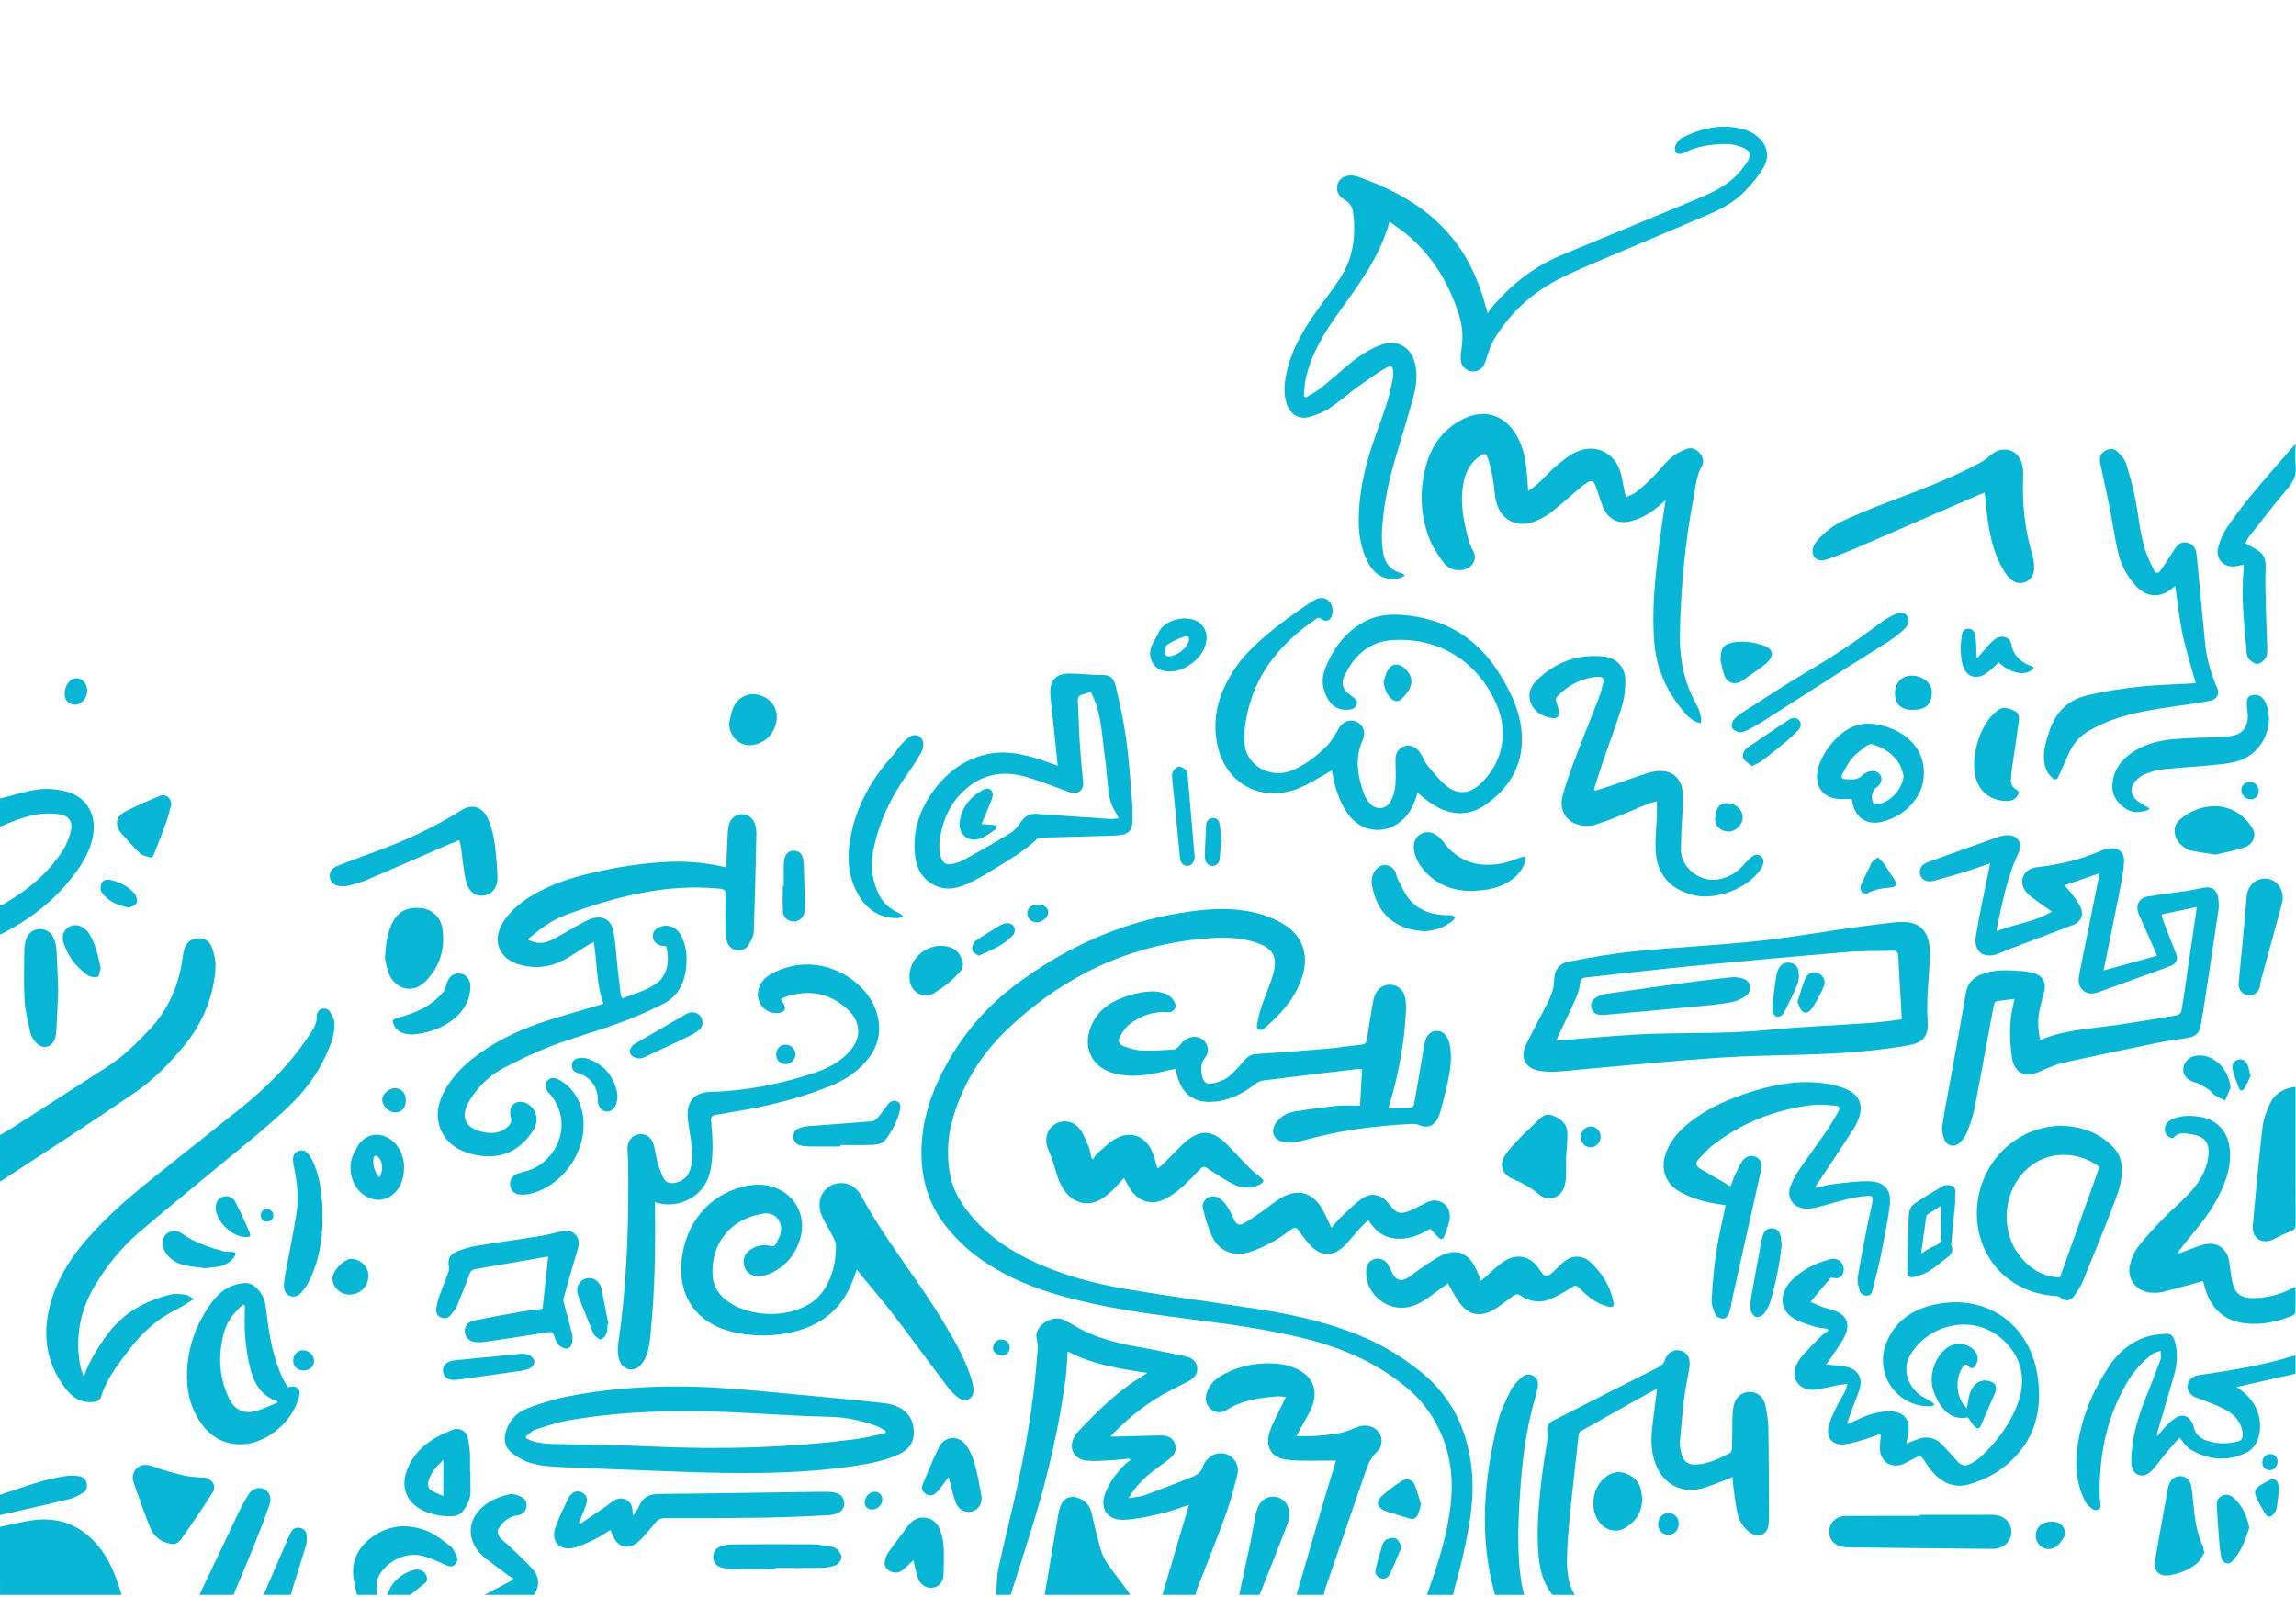 <svg width="1287" height="895" viewBox="0 0 1287 895" fill="none" xmlns="http://www.w3.org/2000/svg">
<g clip-path="url(#clip0)">
<path d="M799.84 894.08C806.12 876.43 812.03 858.64 813.49 839.82C814.75 823.47 811.46 808.02 802.65 793.95C799 788.13 794.56 783.02 789.32 778.57C772.77 764.48 753.51 756.02 732.63 750.68C711.44 745.26 689.84 742.43 668.21 739.65C643.34 736.45 618.47 733.18 594.27 726.25C580.05 722.18 566.42 716.77 553.92 708.75C544.82 702.91 536.88 695.83 530.17 687.31C519.95 674.34 516.02 659.52 516.56 643.26C517.05 628.44 521.32 614.67 527.97 601.56C537.78 582.21 551.16 565.77 568.48 552.66C596.41 531.52 627.44 517.32 662.15 511.7C676.48 509.38 690.93 508.3 705.17 512.04C710.36 513.4 715.55 515.57 720.08 518.43C730.16 524.79 733.62 535.24 730.21 546.68C726.9 557.77 719.94 566.38 711.51 573.98C710.43 574.95 709.39 576.01 708.17 576.77C707.43 577.23 706.26 577.55 705.53 577.28C704.98 577.08 704.41 575.76 704.54 575.06C705.18 571.6 705.79 568.1 706.9 564.78C708.89 558.85 711.59 553.14 713.36 547.15C716.61 536.1 713.88 531.42 702.79 528C695.39 525.72 687.76 525.34 680.12 525.8C635.13 528.51 596.71 546.37 564.39 577.27C549.53 591.47 538.97 608.74 533.62 628.84C531.18 638 530.8 647.3 532.19 656.67C533.38 664.7 536.85 671.69 541.68 678.11C550.96 690.44 563.05 699.26 576.76 706C594.2 714.58 612.83 719.52 631.86 722.71C655.77 726.73 679.82 729.97 703.79 733.65C724.04 736.76 743.99 741.09 762.99 748.99C775.15 754.04 786.31 760.83 796.54 769.1C814.07 783.27 822.77 802.07 824.98 824.18C826.65 840.9 823.45 857.12 819.79 873.28C818.39 879.47 816.58 885.58 814.97 891.73C814.77 892.5 814.7 893.31 814.57 894.1C809.66 894.08 804.75 894.08 799.84 894.08Z" fill="#06B6D4"/>
<path d="M558.31 894.08C558.74 889.05 558.64 883.9 559.7 879.01C563.27 862.51 567.52 846.16 571.02 829.65C576.24 804.93 580.19 780.01 581.72 754.75C581.78 753.71 581.4 752.65 581.27 751.59C581.12 750.35 580.73 749.05 580.95 747.86C582.09 741.64 590.61 737.23 596.3 739.89C598.44 740.88 600.48 742.09 602.51 743.29C614.38 750.34 627.53 753.31 640.93 755.61C648.89 756.98 656.78 758.74 664.69 760.41C668.53 761.22 670.67 763.39 671.07 766.57C671.46 769.63 669.82 772.37 666.4 774.17C663.19 775.86 659.94 777.5 656.7 779.13C644.21 785.39 633.47 793.97 623.71 803.86C623.41 804.16 623.17 804.52 622.52 805.31C623.85 805.31 624.7 805.33 625.54 805.31C633.26 805.1 640.98 804.88 648.7 804.69C649.97 804.66 651.25 804.64 652.51 804.8C655.42 805.17 657.69 806.53 658.66 809.45C659.62 812.35 658.74 814.9 656.58 816.88C654.78 818.53 652.75 819.94 650.75 821.34C644.99 825.37 639.67 829.88 635.42 835.53C634.57 836.66 633.84 837.89 632.55 839.85C636.16 839.21 639.09 839.11 641.72 838.16C650.75 834.88 659.69 831.36 668.62 827.8C671.4 826.69 673.56 824.78 674.44 821.72C674.66 820.95 675.15 820.25 675.6 819.57C678.44 815.23 683.45 813.55 687.95 815.39C692.32 817.18 694.83 821.81 693.55 826.83C691.67 834.21 689.8 841.63 687.2 848.77C682.04 862.93 676.38 876.91 670.95 890.97C670.56 891.97 670.38 893.04 670.1 894.08C663.92 894.08 657.74 894.08 651.56 894.08C656.53 877.25 661.49 860.42 666.45 843.61C661.39 845.22 656.21 847.26 650.84 848.47C643.88 850.04 636.79 851.73 629.72 851.96C620.38 852.26 616.23 845.29 619.73 836.6C622.21 830.43 626.18 825.26 630.87 820.62C631.67 819.82 632.7 819.25 633.62 818.57C633.4 818.27 633.18 817.96 632.96 817.66C629.29 818 625.62 818.46 621.94 818.64C617.6 818.85 613.19 819.25 608.91 818.76C601.5 817.91 598.56 811.03 602.61 804.81C603.15 803.98 603.73 803.14 604.41 802.42C615.44 790.82 626.71 779.5 640.66 771.29C641.3 770.91 641.89 770.44 643.13 769.58C627.29 767.4 612.32 764.77 598.48 757.62C598.07 763.03 597.94 768.01 597.29 772.91C593.72 799.7 587.67 825.96 579.85 851.8C575.57 865.94 570.97 879.99 566.52 894.07C563.76 894.08 561.04 894.08 558.31 894.08Z" fill="#06B6D4"/>
<path d="M870.18 894.08C865.24 887.77 863.21 880.4 862.47 872.59C861.17 858.76 862.4 844.99 863.87 831.27C864.77 822.79 866.33 814.39 867.55 805.94C867.68 805.08 867.61 804.15 867.46 803.28C866.85 800 867.62 797.91 870.51 796.44C890.07 786.44 909.65 776.47 929.28 766.6C931.19 765.64 932.46 764.63 933.18 762.53C934.65 758.26 938.03 756.26 941.71 757.06C945.68 757.93 947.77 761.45 947 766.42C946.13 771.98 944.84 777.48 944.14 783.06C943.11 791.34 942.32 799.66 941.69 807.98C941.51 810.37 941.97 812.89 942.6 815.23C943.71 819.33 946.48 821.3 950.68 821.02C957.63 820.54 963.82 817.64 969.84 814.42C970.51 814.06 970.87 812.61 970.89 811.65C971.03 806.02 970.97 800.39 971.11 794.76C971.17 792.41 971.34 790.02 971.86 787.74C972.87 783.3 976.35 780.44 980.47 780.3C984.61 780.16 988.4 782.74 989.44 787.23C990.45 791.63 991.16 796.19 991.24 800.69C991.52 816.3 991.48 831.93 991.55 847.54C991.56 849.81 991.58 852.09 991.4 854.35C990.97 860.03 985.93 862.49 981.21 859.28C977.27 856.6 974.87 852.62 973.87 848.14C972.68 842.85 972.2 837.41 971.45 832.03C971.28 830.8 971.27 829.56 971.16 827.91C969.92 828.47 969.07 828.93 968.17 829.25C962.97 831.12 957.89 833.53 952.54 834.7C942.04 837.01 932.52 831.59 928.39 821.6C925.79 815.32 925.32 808.71 925.97 802.05C926.65 795.1 927.65 788.17 928.51 781.24C928.61 780.46 928.71 779.68 928.88 778.43C926.28 779.83 924.04 780.98 921.84 782.21C909.96 788.85 898.08 795.5 886.23 802.21C885.64 802.54 885.02 803.34 884.95 803.99C883.34 818.15 881.76 832.32 880.29 846.5C879.59 853.27 878.96 860.07 878.61 866.86C878.13 876.19 877.69 885.58 882.71 894.11C878.54 894.08 874.36 894.08 870.18 894.08Z" fill="#06B6D4"/>
<path d="M726.78 894.08C731.77 876.81 736.73 859.54 741.77 842.29C744.03 834.55 746.45 826.86 748.91 818.77C747.59 818.77 746.66 818.78 745.72 818.77C737.66 818.67 729.52 819.21 721.56 818.29C712.4 817.23 708.88 810.89 711.89 802.1C713.41 797.67 715.8 793.53 717.81 789.26C718.69 787.39 719.61 785.55 720.79 783.14C718.71 782.99 717.12 782.66 715.56 782.79C705.92 783.6 696.41 784.85 687.95 790.19C684.54 792.34 681.35 792.14 678.83 789.99C675.94 787.52 675.34 784.29 676.4 780.82C677.93 775.79 681.69 772.61 686.12 770.27C695.71 765.22 706.03 763.5 716.75 764.55C719.78 764.85 722.85 765.72 725.67 766.87C736.16 771.15 739.56 779.82 734.78 790.07C732.94 794.01 730.63 797.73 728.54 801.56C727.99 802.57 727.44 803.59 726.66 805.01C730.49 805.01 733.9 805.2 737.28 804.96C741.71 804.65 746.17 804.25 750.53 803.43C753.59 802.86 756.59 801.73 759.47 800.5C762.82 799.07 766.11 798.55 769.47 800.13C774.96 802.71 776.21 809.69 771.68 814.03C768.86 816.74 767.19 819.89 765.97 823.44C758.2 846.02 750.42 868.6 742.67 891.19C742.35 892.11 742.25 893.11 742.05 894.07C736.96 894.08 731.87 894.08 726.78 894.08Z" fill="#06B6D4"/>
<path d="M0 636.24C1.88 635.16 3.81 634.17 5.63 633C23.98 621.25 42.35 609.54 60.62 597.67C69.27 592.05 76.54 584.81 83.62 577.32C94.46 565.85 100.39 552.25 102.37 536.75C102.59 535.05 102.89 533.32 103.46 531.71C104.65 528.36 106.99 526.21 110.67 525.97C114.32 525.73 117.34 527.35 118.59 530.62C119.89 534.03 120.9 537.81 120.83 541.41C120.73 546.34 119.89 551.36 118.66 556.15C115.82 567.19 110.65 577.15 103.4 585.99C95.07 596.15 85.91 605.46 75.01 612.88C63.53 620.7 51.98 628.42 40.38 636.07C26.97 644.92 13.46 653.64 0 662.41C0 653.69 0 644.96 0 636.24Z" fill="#06B6D4"/>
<path d="M0 855.93C6.65 854.59 13.24 852.73 19.96 852.01C34.62 850.46 46.58 855.94 55.73 867.43C62 875.3 65.31 884.6 68.16 894.09C45.5 894.09 22.84 894.09 0.01 894.09C0 881.37 0 868.65 0 855.93Z" fill="#06B6D4"/>
<path d="M838.01 894.08C828.83 861.45 831.77 828.98 839.72 796.69C841.22 790.61 844.18 784.82 846.99 779.15C848.31 776.49 850.68 774.24 852.92 772.17C854.82 770.42 857.36 769.94 859.74 771.44C862.04 772.88 862.39 775.25 861.95 777.71C861.58 779.76 861.06 781.79 860.47 783.79C854.97 802.56 852.9 821.86 851.78 841.29C850.9 856.53 850.48 871.78 852.77 886.95C853.13 889.36 853.83 891.71 854.38 894.09C848.91 894.08 843.46 894.08 838.01 894.08Z" fill="#06B6D4"/>
<path d="M0 447.63C7.11 445.88 14.15 443.61 21.37 442.56C26.09 441.88 31.21 442.35 35.91 443.39C48.11 446.1 54.29 455.99 52.15 468.29C51.09 474.39 48.62 479.92 45.26 485.03C33.9 502.31 18.36 514.78 0 523.95C0 518.5 0 513.05 0 507.6C0.26 507.57 0.57 507.62 0.78 507.5C14.55 499.7 26.73 490.06 35.32 476.56C37.41 473.27 38.84 469.37 39.78 465.56C40.95 460.81 38.67 457.45 33.85 456.57C30.51 455.96 26.97 455.9 23.58 456.21C15.25 456.97 7.61 460.21 0 463.44C0 458.17 0 452.9 0 447.63Z" fill="#06B6D4"/>
<path d="M585.57 894.08C588.09 879.15 590.6 864.21 593.16 849.28C593.48 847.42 593.92 845.52 594.65 843.79C596.32 839.82 599.99 838.2 604.02 839.61C608.12 841.05 610.89 843.67 611.89 848.17C613.39 854.99 615.07 861.77 616.96 868.49C617.71 871.14 618.89 873.8 620.45 876.07C624.04 881.3 628 886.28 631.78 891.38C632.42 892.24 632.96 893.18 633.54 894.08C617.56 894.08 601.56 894.08 585.57 894.08Z" fill="#06B6D4"/>
<path d="M271.52 894.08C276.72 891.34 281.93 888.59 287.13 885.85C287.37 885.5 287.61 885.14 287.86 884.79C286.99 884.32 286.04 883.95 285.25 883.37C280.94 880.2 276.62 877.04 272.39 873.77C260.66 864.7 260.99 850.68 273.41 842.53C276.95 840.21 281.22 838.66 285.37 837.7C287.61 837.18 290.55 838.22 292.73 839.39C295.05 840.63 295.61 843.29 294.78 845.88C294.05 848.16 292.44 849.12 289.93 849.48C285.07 850.19 281.5 853.21 279.23 857.45C278.69 858.46 279.17 860.59 279.96 861.59C281.45 863.48 283.55 864.88 285.31 866.58C289.8 870.91 294.52 875.06 298.63 879.73C302.44 884.07 302.56 889.12 299.33 894.07C290.06 894.08 280.79 894.08 271.52 894.08Z" fill="#06B6D4"/>
<path d="M200.1 894.08C199.47 891.16 198.7 888.27 198.24 885.33C196.73 875.58 200.41 867.79 208.07 862.02C217.73 854.74 228.56 853.84 239.52 858.32C244.19 860.23 248.34 863.58 252.39 866.71C254.05 867.99 255.07 870.32 255.94 872.35C256.74 874.21 256.23 876.17 254.51 877.48C252.89 878.72 251.36 877.93 249.7 877.21C245.4 875.35 241.12 873.18 236.6 872.13C227.49 870.02 217.62 874.7 212.73 882.7C210.52 886.32 211.08 890.2 211.56 894.08C207.73 894.08 203.91 894.08 200.1 894.08Z" fill="#06B6D4"/>
<path d="M111.77 894.08C119.17 878.5 126.55 862.92 134 847.36C135.49 844.25 137.18 841.23 138.96 838.29C141.22 834.54 144.65 833.26 147.89 834.72C151 836.12 152.46 839.52 151.05 843.55C148.38 851.17 145.5 858.71 142.48 866.2C138.72 875.54 134.74 884.79 130.85 894.07C124.49 894.08 118.13 894.08 111.77 894.08Z" fill="#06B6D4"/>
<path d="M694.61 894.08C696.78 883.97 698.99 873.88 701.09 863.76C702.1 858.87 702.81 853.92 703.84 849.04C704.25 847.12 704.91 845.16 705.87 843.46C707.79 840.07 711.5 838.47 715.13 839.12C718.91 839.8 722 842.64 722.41 846.59C722.67 849.14 722.57 851.99 721.68 854.34C716.63 867.65 711.29 880.85 706.05 894.08C702.25 894.08 698.43 894.08 694.61 894.08Z" fill="#06B6D4"/>
<path d="M0 837.94C12.51 833.93 24.76 828.97 37.92 827.31C40.12 827.03 42.45 827.21 44.65 827.6C46.86 827.99 48.32 829.55 48.68 831.86C49.02 834.06 48.2 835.92 46.32 836.97C43.96 838.29 41.52 839.72 38.93 840.35C26.68 843.32 14.37 846.04 2.08 848.85C1.38 849 0.69 849.2 0 849.38C0 845.57 0 841.75 0 837.94Z" fill="#06B6D4"/>
<path d="M147.76 894.08C152.29 883.62 156.82 873.15 161.35 862.69C161.82 861.61 162.35 860.56 162.82 859.49C163.82 857.24 165.5 856.04 167.98 856.44C170.47 856.84 171.8 858.55 171.9 860.96C171.98 862.83 171.95 864.82 171.43 866.59C169.01 874.74 166.39 882.84 163.86 890.96C163.54 891.98 163.3 893.03 163.02 894.07C157.93 894.08 152.84 894.08 147.76 894.08Z" fill="#06B6D4"/>
<path d="M217 894.08C219.62 886.84 224.65 882.1 232.05 880.08C235.08 879.25 237.92 880.69 238.96 883.1C239.75 884.93 239.67 886.48 237.79 887.84C235.12 889.77 232.65 891.99 230.09 894.08C225.72 894.08 221.36 894.08 217 894.08Z" fill="#06B6D4"/>
<path d="M1115.63 483.92C1110.52 485.67 1106.02 487.32 1101.44 488.74C1095.63 490.53 1089.78 492.2 1083.91 493.77C1080.31 494.73 1077.38 493.38 1076.42 490.62C1075.4 487.68 1076.89 484.68 1080.49 483.37C1093.71 478.54 1106.97 473.82 1120.24 469.13C1121.84 468.56 1123.6 468.26 1125.31 468.19C1130.89 467.98 1134.01 472.79 1131.61 477.8C1125.05 491.45 1122.33 506.21 1119.21 520.85C1119.16 521.09 1119.25 521.36 1119.32 522.05C1129.32 517.74 1140.41 517.08 1150.19 510.99C1147.1 508.84 1144.23 506.96 1141.49 504.9C1139.4 503.33 1137.1 501.83 1135.54 499.8C1131.23 494.19 1134.27 487.01 1141.3 486.21C1153.74 484.78 1165.83 482.1 1177.34 477.05C1178.58 476.51 1179.91 476.16 1181.23 475.82C1186.89 474.4 1190.97 477.39 1190.62 483.28C1190.31 488.42 1189.32 493.54 1188.32 498.61C1185.4 513.48 1182.33 528.32 1179.16 544C1189.5 541.15 1199.29 538.45 1209.14 535.74C1205.9 528.39 1202.84 521.44 1199.78 514.5C1199.34 513.5 1198.83 512.52 1198.51 511.49C1197.13 507.11 1199.3 503.28 1203.83 502.56C1211.18 501.38 1218.58 500.5 1225.95 499.4C1229.09 498.93 1232.19 498.19 1235.31 497.6C1239.45 496.81 1242.35 498.47 1243.24 502.6C1243.74 504.95 1243.91 507.51 1243.57 509.88C1240.87 528.48 1238.01 547.06 1235.18 565.65C1234.67 568.96 1234.02 572.25 1233.45 575.55C1232.89 578.85 1230.69 581.03 1226.73 581.73C1221.01 582.75 1215.21 583.36 1209.52 584.53C1191.73 588.17 1173.95 591.91 1156.21 595.8C1152.79 596.55 1149.54 598.12 1146.24 599.38C1144.72 599.96 1143.29 600.81 1141.76 601.37C1134.69 603.98 1129.04 600.93 1127.89 593.46C1126.37 583.54 1126.12 573.56 1128.39 563.67C1128.63 562.62 1128.86 561.57 1129.22 559.94C1125.5 560.42 1122.1 560.71 1118.79 561.41C1118.16 561.54 1117.65 563.25 1117.45 564.3C1113.89 583.31 1110.48 602.36 1106.79 621.34C1105.89 625.94 1104.28 630.44 1102.58 634.82C1101.76 636.94 1100.22 638.95 1098.55 640.53C1095.65 643.28 1091.57 642.6 1089.96 638.93C1088.95 636.63 1088.37 633.77 1088.7 631.32C1089.72 623.86 1091.28 616.48 1092.61 609.06C1095.72 591.72 1098.94 574.39 1101.87 557.02C1102.81 551.46 1105.71 548.11 1110.84 546.12C1117.87 543.39 1125.11 543.83 1132.37 544.28C1134.72 544.43 1137.07 544.8 1139.37 545.33C1144.89 546.6 1147.24 550.74 1145.77 556.23C1144.83 559.74 1143.84 563.24 1143.13 566.79C1142.06 572.11 1142.47 577.42 1143.55 582.65C1143.89 582.73 1144.1 582.85 1144.24 582.79C1157.64 577.24 1171.99 576.64 1186.09 574.63C1197.6 572.99 1209.06 571.06 1220.52 569.09C1221.41 568.94 1222.61 567.63 1222.78 566.69C1223.8 561.07 1224.57 555.4 1225.4 549.74C1227.27 536.98 1229.13 524.22 1230.99 511.46C1231.11 510.66 1231.16 509.86 1231.31 508.43C1224.61 509.86 1218.23 511.23 1211.64 512.64C1211.97 513.97 1212.09 514.87 1212.4 515.69C1214.83 522.04 1217.24 528.39 1219.79 534.69C1220.94 537.55 1220.1 540.1 1217.06 541.33C1213.78 542.66 1210.43 543.81 1207.1 545.02C1197.46 548.52 1187.81 551.99 1178.18 555.5C1174.7 556.77 1171.18 558.07 1167.85 555.36C1164.41 552.56 1165 548.78 1165.75 545.04C1169.28 527.51 1172.81 509.97 1176.32 492.44C1176.49 491.58 1176.58 490.71 1176.75 489.56C1170.07 491.86 1163.76 494.04 1157.17 496.31C1158.66 497.99 1160.16 499.43 1161.36 501.09C1163.16 503.58 1165.12 506.05 1166.35 508.82C1168.16 512.89 1166.4 516.8 1162.28 518.39C1152.64 522.13 1142.93 525.7 1133.26 529.38C1129.02 530.99 1124.78 532.61 1120.61 534.4C1112.39 537.95 1106.09 533.67 1107.53 524.85C1109.54 512.5 1112.29 500.26 1114.74 487.98C1114.93 486.85 1115.22 485.72 1115.63 483.92Z" fill="#06B6D4"/>
<path d="M732.065 222.748C734.685 221.158 737.485 219.808 739.875 217.928C744.585 214.218 749.075 210.248 753.625 206.338C759.715 201.108 766.095 196.318 773.705 193.468C777.665 191.978 781.655 191.498 785.605 193.478C790.125 195.748 792.275 199.728 793.325 204.438C794.805 211.038 793.635 217.528 791.905 223.828C788.515 236.168 784.615 248.368 781.105 260.678C777.685 272.678 775.445 284.928 774.655 297.378C774.385 301.678 774.675 306.108 775.415 310.358C776.365 315.848 779.655 319.698 785.245 321.248C786.035 321.468 786.755 321.918 787.465 322.638C784.725 324.408 781.815 324.998 778.765 324.488C773.115 323.558 769.265 320.128 766.745 315.178C763.135 308.078 761.665 300.418 761.625 292.518C761.565 278.018 764.405 263.988 768.975 250.288C771.765 241.938 774.925 233.698 777.615 225.318C779.025 220.928 779.815 216.348 780.855 211.838C781.015 211.138 781.025 210.388 781.025 209.668C780.995 205.178 779.985 204.338 776.205 206.628C770.715 209.958 765.445 213.688 760.245 217.458C755.175 221.138 750.515 225.388 745.295 228.818C741.945 231.018 738.045 232.648 734.165 233.698C728.025 235.358 723.265 232.388 721.235 226.318C719.355 220.698 719.885 215.008 721.075 209.358C723.465 197.958 728.815 187.858 735.255 178.328C740.385 170.728 746.205 163.588 751.225 155.918C758.515 144.798 760.135 132.338 758.495 119.358C758.095 116.208 756.845 113.688 753.725 111.978C749.885 109.878 748.635 106.088 749.955 102.748C751.295 99.338 754.905 97.708 759.305 98.538C759.755 98.618 760.205 98.698 760.635 98.848C786.695 108.008 809.355 121.598 823.035 146.828C827.515 155.098 830.745 163.858 833.115 172.948C833.275 173.548 833.475 174.138 833.945 175.698C834.615 174.588 834.915 173.948 835.345 173.418C846.285 160.168 859.305 149.658 875.285 143.038C900.285 132.678 925.275 122.298 950.275 111.948C959.045 108.318 967.695 104.498 974.285 97.348C976.305 95.158 978.175 92.768 979.715 90.228C981.635 87.058 981.015 84.548 977.625 83.058C974.705 81.768 971.395 80.748 968.255 80.738C959.775 80.718 951.425 81.798 943.675 85.768C942.575 86.338 940.495 86.498 939.735 85.838C938.925 85.138 938.545 82.978 939.025 81.938C939.845 80.138 941.165 78.068 942.825 77.238C954.105 71.658 965.875 68.978 978.355 72.768C980.315 73.368 982.215 74.418 983.905 75.598C990.285 80.048 992.425 86.978 988.585 93.728C985.805 98.618 982.035 103.078 978.105 107.158C972.435 113.058 965.275 116.988 957.805 120.188C938.105 128.628 918.325 136.878 898.605 145.278C890.755 148.628 882.865 151.918 875.215 155.708C858.935 163.768 846.015 175.608 836.845 191.348C835.415 193.808 834.715 196.708 833.705 199.408C833.045 201.188 832.655 203.108 831.745 204.738C830.205 207.508 827.235 208.698 824.315 208.068C821.395 207.448 819.135 205.158 818.845 202.028C818.665 200.068 818.845 198.028 819.165 196.078C820.285 189.318 819.835 182.738 817.725 176.178C812.255 159.118 803.405 144.218 789.785 132.408C786.395 129.468 782.595 127.008 778.885 124.258C773.545 143.718 762.045 159.068 750.855 174.578C742.625 185.988 735.245 197.838 732.035 211.748C731.255 215.108 731.215 218.638 730.845 222.088C731.255 222.348 731.665 222.548 732.065 222.748Z" fill="#06B6D4"/>
<path d="M348.73 559.67C355.84 557.09 362.99 555.05 368.91 550.57C370.92 549.05 372.44 546.4 373.31 543.95C374.88 539.51 374.48 534.85 373.41 530.41C372.15 530.25 371.02 530.29 370.05 529.94C367.65 529.07 365.99 527.38 365.96 524.72C365.93 522.15 367.53 520.56 369.82 519.64C374.67 517.69 379.87 519.98 382.31 525.38C385.18 531.72 385.36 538.4 384.22 545.15C382.9 552.99 378.8 559.2 371.77 562.74C363.77 566.77 355.51 570.38 347.1 573.45C334.65 578 321.83 581.53 309.44 586.22C300.3 589.68 291.44 593.99 282.74 598.47C274.79 602.56 268.4 608.69 263.59 616.28C257.42 626.01 260.49 632.82 271.87 634.8C277.21 635.73 282.08 634.76 285.71 630.45C286.46 629.56 286.77 627.77 286.46 626.61C285.45 622.8 285.92 620.16 288.39 618.56C290.84 616.97 294.32 617.4 296.98 619.63C301.11 623.1 302.02 628.67 298.85 633.67C292.18 644.19 282.59 649.33 270.08 648.01C266.17 647.6 262.17 646.51 258.59 644.89C247.26 639.76 242.46 627.4 247.14 615.9C251.42 605.37 259.1 597.53 268.11 590.99C280.51 581.99 294.39 575.92 308.96 571.41C317.72 568.7 326.54 566.19 335.33 563.58C336.35 563.28 337.36 562.93 338.33 562.61C334.1 551.44 334.86 539.7 332.81 528.01C331.29 528.87 330.03 529.52 328.83 530.26C324.82 532.75 320.93 535.45 316.81 537.74C308.93 542.13 300.54 543.23 291.78 540.93C279.41 537.67 275.33 526.9 282.46 516.26C286.7 509.93 292.57 505.37 299.03 501.53C309.46 495.33 320.92 491.82 332.64 489.13C346.21 486.01 359.93 483.86 373.85 483.17C384.15 482.66 394.36 483.46 404.45 485.66C405.23 485.83 406.01 485.95 407.08 486.14C407.29 481.16 407.46 476.38 407.71 471.6C407.85 468.79 407.91 465.96 408.38 463.2C409.11 458.98 412.26 456.36 416.04 456.41C419.89 456.47 422.96 459.37 423.64 463.65C423.83 464.81 424.02 466 423.99 467.17C423.57 485.5 423.22 503.84 422.53 522.16C422.43 524.77 420.97 527.54 419.51 529.84C418.03 532.18 415.41 533.14 412.56 532.52C409.69 531.9 407.97 529.95 407.33 527.18C406.88 525.25 406.65 523.23 406.62 521.25C406.55 514.62 406.53 507.99 406.7 501.36C406.76 499.14 406.1 498.48 403.89 498.25C384.27 496.16 365.05 498.69 346.12 503.6C336.56 506.08 327.15 509.24 317.87 512.61C310.76 515.19 304.4 519.33 298.62 524.29C297.68 525.1 296.54 525.67 295.73 526.66C300.25 529.04 304.37 529.09 308.31 527.33C311.77 525.78 315 523.71 318.34 521.88C322.4 519.67 326.31 517.1 330.57 515.36C337.45 512.54 342.65 515.23 343.95 522.56C345.23 529.78 345.59 537.16 346.38 544.46C346.83 548.6 347.3 552.75 347.83 556.88C347.93 557.75 348.36 558.57 348.73 559.67Z" fill="#06B6D4"/>
<path d="M1081.83 537.7C1081.38 544.29 1080.76 551.54 1080.43 558.79C1080.22 563.41 1080.27 568.06 1080.53 572.67C1080.94 579.86 1078.7 583.96 1071.66 585.52C1064.16 587.18 1056.45 588.02 1048.79 588.87C1021.12 591.94 993.24 591.03 965.51 592.79C940.95 594.35 916.46 596.85 891.93 598.96C885.69 599.5 879.46 600.29 873.21 600.68C869.79 600.89 866.28 600.83 862.91 600.28C855.05 598.98 851.9 592.94 855.34 585.79C858.65 578.92 862.34 572.24 865.81 565.45C867.21 562.7 868.67 559.95 869.73 557.06C870.52 554.91 871.05 552.54 871.1 550.26C871.24 544.03 873.51 540.14 879.6 539C891.9 536.7 904.27 534.46 916.71 533.24C939.4 531 962.21 529.97 984.87 527.58C1003.1 525.66 1021.19 522.44 1039.36 519.87C1046.73 518.83 1054.13 517.94 1061.53 517.09C1075.7 515.46 1081.79 520.89 1081.84 535.13C1081.83 535.77 1081.83 536.4 1081.83 537.7ZM1066.06 571.45C1065.37 559.41 1064.62 547.91 1064.1 536.4C1063.99 533.85 1063.24 532.83 1060.66 532.92C1052.04 533.22 1043.38 532.99 1034.8 533.71C1005.84 536.14 976.9 538.76 947.98 541.56C928.28 543.47 908.62 545.83 888.93 547.93C887.05 548.13 886.17 548.63 885.85 550.77C885.4 553.79 884.57 556.85 883.34 559.64C880.32 566.54 876.98 573.29 873.78 580.11C873.33 581.07 872.89 582.03 872.29 583.35C873.9 583.23 875.06 583.14 876.22 583.05C889.25 582.03 902.28 580.83 915.32 580.04C940.14 578.52 965.05 579.87 989.88 577.45C1009.48 575.54 1029.19 574.79 1048.84 573.39C1054.62 572.98 1060.36 572.11 1066.06 571.45Z" fill="#06B6D4"/>
<path d="M911.42 278.78C913.73 277.59 915.94 276.86 917.63 275.5C920.93 272.83 924.06 269.92 927.04 266.89C930.29 263.6 933.04 259.77 936.5 256.74C939.02 254.54 942.2 252.9 945.35 251.68C948.04 250.64 950.75 251.72 952.73 253.95C954.65 256.12 955.34 258.92 953.94 261.31C951 266.37 950.65 272.03 949.59 277.49C944.59 303.33 942.11 329.43 941.65 355.74C941.41 369.35 943.96 382.28 950.59 394.3C952.38 397.55 953.78 401 953.52 405.47C951.95 404.93 950.53 404.7 949.41 403.99C947.82 402.98 946.27 401.77 945.02 400.36C934.87 388.87 928.55 375.72 927.29 360.23C925.94 343.64 927.45 327.19 929.32 310.76C930.45 300.76 932.12 290.82 933.61 280.43C932.76 281.16 932.06 281.75 931.38 282.36C926.52 286.71 921.17 290.26 914.81 292.02C907.31 294.09 901.69 291.49 898.63 284.33C897.03 280.58 895.94 276.62 894.55 272.78C893.3 269.31 892.27 268.86 889.18 270.85C886.98 272.26 885.03 274.07 883.02 275.76C878.36 279.67 873.87 283.79 869.04 287.48C866.4 289.49 863.35 291.12 860.26 292.34C850.55 296.19 841.42 291.68 838.77 281.58C837.65 277.31 837.64 272.77 836.84 268.4C836.13 264.49 835.29 260.57 834.01 256.82C833.03 253.94 832.13 253.93 829.54 255.68C824.6 259.02 821.86 263.78 820.6 269.51C818.89 277.29 819.35 285.07 820.88 292.78C821.99 298.36 823.04 303.95 825.88 309.1C828.37 313.63 825.21 318.67 819.81 319.49C815.37 320.16 811.49 318.64 808.97 315.13C805.98 310.96 802.97 306.58 801.17 301.83C796.1 288.47 795.55 274.67 799.38 260.87C802.62 249.2 809.41 240.15 820.46 234.76C831.96 229.15 842.93 232.46 849.67 243.32C854.39 250.92 855.44 259.47 856.1 268.12C856.26 270.26 856.41 272.39 856.62 275.25C858.85 273.58 860.7 272.45 862.25 271C865.83 267.65 869.04 263.88 872.81 260.77C876.41 257.8 880.22 254.73 884.47 252.98C894.71 248.75 904.99 253.92 908.28 264.48C909.33 267.84 909.77 271.39 910.5 274.86C910.73 275.98 911.02 277.1 911.42 278.78Z" fill="#06B6D4"/>
<path d="M794.64 444.48C793.79 446.83 793.14 449.11 792.17 451.25C787.39 461.76 777.21 467.18 767.24 464.58C761.66 463.12 757.64 459.57 754.6 454.83C750.56 448.54 748.35 441.56 747 434.26C746.87 433.57 746.72 432.89 746.5 431.84C745.44 432.49 744.64 433.02 743.8 433.48C738.54 436.33 733.48 439.71 727.96 441.9C706.46 450.42 686.22 438.93 682.09 416.17C680.25 406.04 681.54 396.28 685.59 386.85C689.67 377.36 695.57 369.15 703.08 362.1C713.18 352.62 724.31 344.46 735.91 336.92C739.28 334.73 742.17 334.69 744.51 336.54C746.67 338.25 747.56 341.88 746.6 345.05C745.72 347.92 743.35 348.86 740.91 347.1C739.78 346.28 739.02 346.08 737.83 346.89C715.71 361.84 700.74 381.41 697.72 408.73C697.53 410.44 697.54 412.17 697.49 413.9C697.06 429.57 712.31 436.13 722.65 432.46C726.36 431.14 729.97 429.23 733.22 427C737.02 424.39 740.58 421.34 743.83 418.07C746.07 415.82 747.61 412.87 749.42 410.2C749.98 409.38 750.31 408.4 750.88 407.59C753.33 404.08 757.5 402.96 760.92 404.85C764.23 406.67 765.67 410.74 763.95 414.56C759.35 424.74 760.88 434.76 764.49 444.73C765.19 446.65 766.31 448.53 767.63 450.09C771.04 454.13 776.71 454 779.38 449.46C781.01 446.69 781.89 443.22 782.18 439.98C782.62 435.12 782.16 430.18 782.26 425.28C782.33 421.77 784.38 419.12 787.31 418.26C790.32 417.38 793.41 418.45 795.5 421.19C796.16 422.05 796.67 423.02 797.22 423.96C798.27 425.77 799.04 427.8 800.37 429.36C803.71 433.27 806.93 437.44 810.88 440.65C817.12 445.73 823.99 444.98 829.82 439.46C842.23 427.7 845.74 411.02 839.05 395.29C827.82 368.91 804.05 356.92 779.94 358.88C767.32 359.9 759.09 367.56 753.77 378.52C751.45 383.29 752.7 386.66 757.09 389.79C757.24 389.9 757.4 389.98 757.54 390.1C759.1 391.39 761.44 392.39 760.51 394.99C759.65 397.38 757.36 397.83 755.12 397.91C750.55 398.08 746.99 396.2 744.61 392.31C741.22 386.78 740.42 380.79 742.82 374.8C747.51 363.1 754.67 353.33 766.38 347.72C772.68 344.7 779.53 344.18 786.38 344.74C809.79 346.65 827.93 357.47 840.37 377.44C846.45 387.2 851.58 397.5 852.82 409.13C854.75 427.27 847.01 441.19 832.48 451.27C822.81 457.98 812.54 456.99 802.79 450.75C799.98 448.96 797.48 446.69 794.64 444.48Z" fill="#06B6D4"/>
<path d="M480.35 711.59C479.67 713.35 479.27 714.26 478.97 715.2C472.96 733.77 459.82 743.95 441.01 747.41C430.68 749.31 420.37 749 410.17 746.52C390.43 741.71 379.85 726.48 382.08 706.29C384.35 685.76 396.95 670.46 415.75 665.42C420.73 664.09 425.75 663.63 430.85 664.72C444.65 667.65 452.59 680.75 448.55 694.35C445.94 703.12 440.49 709.81 432.17 713.74C429.74 714.88 426.76 715.32 424.05 715.26C420.55 715.19 417.76 712.46 417.07 709.32C416.28 705.74 417.47 702.8 420.41 700.73C423.82 698.33 427.68 697.36 431.79 698.45C433.31 698.86 434.31 698.59 434.93 697.3C435.95 695.2 437.25 693.1 437.65 690.86C438.81 684.24 434.35 679.3 427.74 680.34C409.23 683.25 398.51 697.23 399.42 714.84C399.76 721.34 403.28 726.47 408.76 730.1C421.7 738.68 442.3 738.85 455.06 730.07C458.1 727.98 460.79 724.94 462.7 721.77C466.92 714.8 468.48 706.91 468.61 698.81C468.64 697.1 467.95 695.25 467.17 693.68C465.22 689.79 462.82 686.11 460.96 682.17C457.66 675.16 459.64 668.03 465.51 664.77C471.52 661.43 479.04 663.4 482.77 670.31C496.35 695.5 514.79 717.5 529.4 742.02C534.95 751.34 540.33 760.68 543.85 770.96C544.72 773.52 545.48 776.2 545.69 778.88C546.08 783.68 541.75 786.43 537.7 783.85C535.25 782.29 533.11 779.99 531.33 777.65C521.12 764.2 511.18 750.53 500.9 737.13C494.71 729.06 488.07 721.35 481.63 713.47C481.29 713.05 481.02 712.58 480.35 711.59Z" fill="#06B6D4"/>
<path d="M778.35 621.14C782.77 621.14 786.66 621.23 790.55 621.06C791.28 621.03 792.45 620 792.58 619.29C794.56 608.3 796.46 597.3 798.23 586.27C799.05 581.16 801.28 578.15 804.94 577.88C808.63 577.61 811.61 580.44 812.64 585.63C814 592.44 813.1 599.23 811.7 605.91C810.48 611.68 808.96 617.39 807.42 623.09C806.93 624.9 806.13 626.71 805.1 628.28C802.93 631.6 799.39 632.35 795.76 630.78C794.5 630.23 792.98 629.97 791.6 630.04C770.94 631 750.55 633.69 730.57 639.31C727.09 640.29 723.15 640.58 719.59 640.06C713.52 639.18 711.81 633.67 715.68 628.85C718.18 625.73 721.55 623.77 725.35 623.14C733.48 621.79 741.67 620.71 749.87 619.87C753.98 619.45 758.18 619.8 762.36 619.8C762.75 612.88 763.12 606.21 763.5 599.32C762.52 599.32 761.46 599.21 760.43 599.34C743.02 601.41 725.61 603.47 708.22 605.66C706.63 605.86 704.93 606.64 703.66 607.63C697.53 612.39 690.91 616 683.16 617.24C670.01 619.35 662.18 614.01 659.35 601.03C659.24 600.51 659.13 599.98 658.95 599.13C657.57 599.43 656.28 599.68 655.01 599.98C646.33 602.04 637.63 603.98 628.61 602.55C628.07 602.46 627.53 602.42 626.99 602.32C611.73 599.45 605.51 586.48 612.8 572.74C615.63 567.4 619.88 563.58 625.29 561.01C631.59 558.02 638.26 556.15 645.2 555.75C648.08 555.58 651.21 556.22 653.9 557.3C655.72 558.03 657.44 559.93 658.39 561.73C660.02 564.84 657.88 567.76 654.42 567.44C646.55 566.71 639.67 569.37 633.55 573.87C631.18 575.61 629.29 578.31 627.87 580.94C626.3 583.85 627.15 585.53 630.32 586.6C633.4 587.64 636.61 588.78 639.8 588.89C645.85 589.11 651.92 588.73 657.97 588.34C659.08 588.27 660.39 587.19 661.12 586.21C662.88 583.87 664.9 582.05 667.83 581.42C670.93 580.76 674.04 581.95 675.76 584.44C677.51 586.98 677.58 590.2 675.53 592.84C672.9 596.23 673.05 599.9 673.95 603.72C674.59 606.41 676.5 608.03 679.11 607.45C682.23 606.76 685.59 605.85 688.08 604.01C691.45 601.52 694.28 598.2 697 594.96C698.92 592.67 700.84 591.1 703.98 590.89C717.2 590 730.42 589.06 743.62 587.93C750.04 587.38 756.41 586.24 762.83 585.69C765.3 585.48 765.95 584.5 766.27 582.26C767.3 575.16 768.53 568.09 769.76 561.02C769.99 559.69 770.42 558.36 771 557.15C772.65 553.68 775.94 551.76 779.56 552C783.27 552.25 786.53 554.69 787.45 558.47C788.04 560.9 788.23 563.51 788.13 566.02C787.41 583.81 784.1 601.18 779.18 618.26C778.97 618.93 778.78 619.61 778.35 621.14Z" fill="#06B6D4"/>
<path d="M378.87 824.92C357.26 824.09 335.66 823.34 314.06 822.38C308.82 822.15 303.48 821.71 298.43 820.41C294.59 819.43 290.84 817.36 287.6 815.02C282.85 811.58 281.91 806.99 283.9 801.43C285.96 795.68 290.07 791.57 295.56 789.5C302.66 786.83 309.98 784.47 317.4 782.99C347.17 777.06 377.28 776.09 407.48 778.29C426.32 779.66 445.11 781.59 463.92 783.35C474.76 784.36 485.6 785.41 496.41 786.67C499.06 786.98 501.78 787.84 504.15 789.07C509.76 791.98 512.26 796.99 512.25 803.18C512.23 809.14 508.85 813 503.66 815.34C496.06 818.77 487.99 820.43 479.78 821.66C446.26 826.7 412.57 826.18 378.87 824.92ZM496.38 803.36C496.42 802.97 496.46 802.58 496.51 802.19C494.74 801.22 493.05 800.02 491.17 799.33C482.69 796.25 474.08 794.43 464.9 794.22C445.65 793.79 426.43 792.34 407.19 791.53C377.8 790.28 348.49 791.19 319.44 796.08C312.79 797.2 306.29 799.41 299.85 801.5C297.91 802.13 296.4 804.04 294.69 805.37C294.79 805.7 294.9 806.04 295 806.37C296.83 807.07 298.6 808.04 300.49 808.41C303.33 808.98 306.24 809.35 309.13 809.43C327.56 809.93 346.02 809.96 364.43 810.83C403.18 812.67 441.8 811.7 480.28 806.66C485.69 805.97 491.01 804.49 496.38 803.36Z" fill="#06B6D4"/>
<path d="M46.98 771.74C50.07 762.84 54.91 755.25 60.32 747.9C69.13 735.94 81.24 729.33 95.25 725.79C97.88 725.13 100.84 725.4 103.59 725.71C105.12 725.89 106.54 727.04 108.78 728.14C105.11 730.37 102.39 732.33 99.42 733.77C88.38 739.13 79.68 747 72.27 756.77C66.09 764.91 59.79 772.82 56.73 782.78C55.97 785.26 54.04 785.89 51.42 786.01C43.49 786.36 38.92 781.72 34.91 775.85C26.14 762.99 24.03 749 27.49 733.97C30.92 719.07 38.51 706.39 48.41 695C58.33 683.58 69.54 673.48 81.27 664C99.21 649.5 117.37 635.28 135.37 620.85C150.41 608.8 163.8 595.19 174.25 578.87C176.16 575.89 177.94 572.93 177.58 569.04C177.48 567.92 178.88 566.01 180 565.61C181.27 565.16 183.74 565.48 184.39 566.39C185.89 568.5 187.44 571.17 187.46 573.62C187.49 577.43 186.84 581.46 185.48 585.02C180.73 597.44 173.79 608.43 164.2 617.9C149.81 632.1 133.79 644.35 118.32 657.26C104.94 668.44 91.32 679.33 78.11 690.71C67.65 699.72 59.03 710.39 52.19 722.43C44.83 735.39 42.41 749.26 44.69 763.96C44.95 765.66 45.45 767.32 45.91 768.98C46.2 769.92 46.63 770.82 46.98 771.74Z" fill="#06B6D4"/>
<path d="M1035.6 775.7C1033.14 776.05 1031.38 776.22 1029.66 776.57C1026.19 777.28 1022.76 778.15 1019.28 778.81C1017.78 779.09 1016.19 779.18 1014.68 779.04C1008.03 778.41 1004.2 772.54 1006.52 766.28C1007.35 764.03 1008.68 761.83 1010.26 760.03C1013.61 756.21 1017.23 752.63 1020.83 749.04C1022.03 747.85 1023.51 746.94 1024.86 745.9C1024.63 745.56 1024.4 745.22 1024.18 744.88C1021.81 744.49 1019.35 744.38 1017.09 743.65C1013.15 742.38 1009.03 741.23 1005.51 739.13C998.61 735.01 997.32 727.42 1001.82 720.74C1002.33 719.99 1002.88 719.26 1003.49 718.59C1009.62 711.97 1017.4 708.16 1025.95 705.91C1030.47 704.72 1034.09 708.2 1033.4 712.59C1032.91 715.71 1030.82 717.09 1027.77 716.36C1027.23 716.23 1026.35 716.11 1026.1 716.4C1022.47 720.64 1018.92 724.95 1014.88 729.79C1017.56 730.97 1019.39 731.91 1021.31 732.59C1023.79 733.47 1026.41 733.96 1028.85 734.92C1034.93 737.31 1037.03 742.03 1034.49 748.07C1033.31 750.88 1031.49 753.44 1029.81 756.02C1027.93 758.9 1025.89 761.68 1023.57 765C1024.99 765.07 1025.91 765.05 1026.83 765.17C1029.97 765.56 1033.21 765.62 1036.2 766.51C1041.43 768.07 1043.92 772.49 1042.61 777.78C1041.77 781.19 1040.22 784.42 1039.01 787.73C1037.79 791.09 1036.6 794.46 1035.39 797.83C1035.59 797.98 1035.79 798.14 1035.99 798.29C1037.1 797.76 1038.21 797.23 1039.31 796.69C1044.64 794.07 1050.1 791.89 1056.08 791.33C1057.25 791.22 1058.44 791.14 1059.62 791.18C1067.17 791.42 1070.72 795.56 1069.76 803.05C1069.51 804.99 1069.01 806.9 1068.55 809.21C1070.93 808.31 1072.94 807.57 1074.95 806.8C1080.07 804.85 1084.65 805.82 1088.48 809.66C1091.36 812.55 1093.99 815.69 1096.74 818.72C1099.53 821.8 1101.51 822.27 1105.14 820.26C1107.11 819.17 1109.01 817.84 1110.65 816.31C1118.76 808.71 1125.39 799.94 1129.86 789.77C1135.27 777.47 1135.02 765.18 1126.17 754.63C1109.89 735.21 1081.63 740.71 1070.47 760.06C1066.47 766.99 1069 776.55 1076.05 781.84C1078.21 783.46 1080.73 784.59 1083.04 786.02C1083.59 786.36 1083.96 786.98 1084.42 787.47C1083.76 787.76 1083.11 788.28 1082.44 788.31C1063.57 789.15 1050.31 770.33 1057.45 752.64C1062.46 740.25 1072.48 733.77 1085.07 731.17C1113.64 725.26 1137.83 742.31 1142.18 771.5C1145.45 793.38 1138.93 811.64 1120.37 824.5C1115.69 827.75 1110.14 830.04 1104.68 831.82C1097.06 834.31 1090.06 832.21 1084.48 826.45C1082.11 824 1080.13 821.1 1078.31 818.2C1077.26 816.54 1076.2 816.09 1074.54 816.79C1073.37 817.28 1072.25 817.88 1071.12 818.47C1069.75 819.18 1068.45 820.04 1067.03 820.63C1060.42 823.4 1054.23 819.7 1053.8 812.55C1053.63 809.71 1054.13 806.82 1054.34 803.74C1051.08 804.86 1047.8 806.12 1044.45 807.11C1040.98 808.13 1037.47 809.26 1033.9 809.68C1027.57 810.43 1023.64 806.29 1024.95 800.04C1025.71 796.38 1027.45 792.88 1029.05 789.45C1030.47 786.42 1032.37 783.62 1033.91 780.63C1034.61 779.3 1034.9 777.8 1035.6 775.7Z" fill="#06B6D4"/>
<path d="M367.14 673.85C367.14 675.24 367.13 676.3 367.14 677.36C367.46 700.45 367.03 723.51 364.8 746.51C364.43 750.3 364.06 754.15 363.06 757.79C362.34 760.41 360.99 763.12 359.2 765.14C355.47 769.32 349.14 768.12 347.31 762.83C346.34 760.03 346.04 756.7 346.47 753.77C351.54 719.5 352.55 685.03 352.1 650.47C352.07 648.29 351.72 646.12 351.71 643.95C351.68 639.56 354.34 636.32 358.21 635.8C361.96 635.3 365.36 637.62 366.47 641.78C367.36 645.11 367.71 648.58 368.64 651.89C369.44 654.75 370.56 657.56 371.84 660.24C373.03 662.74 375.3 663.58 378.02 663.13C382.82 662.33 385.85 659.55 387.11 654.87C388.82 648.54 387.75 642.24 386.83 635.95C386.31 632.36 385.52 628.77 385.43 625.16C385.25 617.23 389.7 612.36 397.62 612.14C417.86 611.56 437.49 607.82 456.63 601.36C463.59 599.01 470.04 595.77 475.25 590.43C483.25 582.25 483.09 572.85 474.5 565.25C464.48 556.38 452.94 554.68 440.38 558.77C439.55 559.04 438.78 559.53 437.7 560.06C438.33 561.11 438.86 561.92 439.31 562.77C440.79 565.58 439.94 567.22 436.77 567.76C428.95 569.1 422.69 561.3 425.48 553.67C426.69 550.37 428.95 547.87 431.95 546.18C457.87 531.61 486.11 548.43 491.67 568.5C494.08 577.19 492.72 585.26 487.36 592.54C481.87 600 474.5 605.06 466.03 608.52C450.5 614.86 434.37 619.13 417.87 622.08C412.33 623.07 406.78 624.07 401.22 624.93C399.2 625.24 398.46 626.11 398.61 628.17C398.99 633.24 399.51 638.33 399.41 643.4C399.32 648.09 399.04 652.89 397.91 657.41C394.34 671.86 378.92 678.08 367.14 673.85Z" fill="#06B6D4"/>
<path d="M1017.97 665.84C1021.14 665.15 1024.28 664.18 1027.49 663.82C1034.23 663.06 1041.02 662.01 1047.76 662.21C1056.64 662.48 1060.45 667.21 1059.26 676.03C1058 685.37 1056.16 694.65 1054.29 703.9C1053 710.3 1051.28 716.61 1049.68 722.94C1049.28 724.5 1048.83 726.22 1046.7 726.32C1044.48 726.42 1042.86 725.21 1042.33 723.3C1041.66 720.91 1040.98 718.24 1041.37 715.87C1043.04 705.67 1045.08 695.53 1047.05 685.39C1047.78 681.65 1048.79 677.96 1049.47 674.22C1050.12 670.65 1049.76 670.15 1046.06 670.43C1042.64 670.69 1039.22 671.27 1035.89 672.09C1029.99 673.53 1024.17 675.34 1018.27 676.82C1016.27 677.32 1014.12 677.6 1012.07 677.49C1005.23 677.11 1001.31 671.57 1003.58 665.12C1004.77 661.75 1006.63 658.52 1008.65 655.54C1013.44 648.47 1018.58 641.65 1023.42 634.62C1025.89 631.04 1028.09 627.26 1030.26 623.48C1031.64 621.06 1031.29 620.05 1028.52 619.79C1024.03 619.37 1019.41 618.93 1014.98 619.52C994.7 622.22 976.16 629.47 959.91 642.06C957 644.31 954.54 647.17 952.05 649.91C950.33 651.8 950.52 653.7 952.89 655.07C958.52 658.34 964.15 661.61 970.1 665.06C970.89 662.91 971.35 661.28 972.07 659.76C973.5 656.74 974.8 653.6 976.65 650.85C978.56 648.01 981.76 647.35 984.34 648.59C986.93 649.84 987.91 652.54 987.12 656.06C981.85 679.53 976.6 703.01 971.36 726.49C970.65 729.67 970.28 732.96 969.29 736.05C968.87 737.37 967.31 739.15 966.18 739.22C964.68 739.31 962.27 738.31 961.7 737.1C960.43 734.4 959.29 731.24 959.45 728.35C959.96 719.4 960.78 710.43 962.08 701.56C963.25 693.58 965.23 685.72 966.85 677.8C967.01 677.03 967.12 676.25 967.24 675.59C962.91 674.83 958.72 674.45 954.75 673.3C950.42 672.05 946.07 670.51 942.11 668.37C933.26 663.58 930.41 654.97 934.1 645.59C936.42 639.69 940.29 634.95 945.06 630.88C956.05 621.47 969.06 615.92 982.67 611.7C996.87 607.3 1011.36 605.05 1026.2 607.91C1029.64 608.57 1033.12 609.63 1036.23 611.18C1042.25 614.19 1044.33 619.72 1042.16 626.09C1041.32 628.56 1040.2 631.02 1038.79 633.2C1032.67 642.65 1026.4 652 1020.18 661.38C1019.34 662.65 1018.48 663.91 1017.62 665.18C1017.74 665.39 1017.86 665.62 1017.97 665.84Z" fill="#06B6D4"/>
<path d="M592.91 429.26C592.15 421.88 591.45 415.03 590.73 408.18C590.07 401.95 589.23 395.73 588.77 389.49C588.17 381.32 591.94 377.4 600.13 377.56C605.02 377.66 609.9 378.11 614.79 378.41C615.15 378.43 615.51 378.46 615.87 378.43C621.48 377.95 624.07 379.2 625.43 384.84C627.77 394.52 629.89 404.31 631.25 414.17C632.85 425.76 633.62 437.47 634.58 449.14C634.91 453.11 634.85 457.13 634.73 461.11C634.61 465.17 632.51 467.54 628.47 468.06C625.33 468.47 622.14 468.5 618.97 468.59C607.17 468.93 595.36 469.21 583.56 469.57C582.73 469.6 581.7 469.89 581.12 470.44C573.76 477.49 564.93 482.42 556.36 487.7C551.66 490.6 546.86 493.44 541.82 495.69C535.27 498.61 528.46 499.29 521.97 495.22C516.49 491.78 513.82 486.44 513.03 480.28C511.28 466.72 515.12 454.54 523.02 443.61C531.15 432.36 541.79 424.62 555.71 422.34C564.78 420.85 573.61 422.82 582.26 425.54C585.63 426.59 588.92 427.86 592.91 429.26ZM611.35 387.71C609.53 388.38 608.21 389.03 606.81 389.34C604.63 389.82 604.03 390.9 604.18 393.17C604.64 400.14 604.66 407.14 605.1 414.12C605.59 421.9 606.23 429.67 607.05 437.42C607.31 439.86 607.3 441.95 605.26 443.55C603.21 445.16 601.11 444.66 598.84 443.83C590.84 440.9 582.89 437.74 574.71 435.4C562.51 431.9 551.12 433.79 541.3 442.34C534.2 448.52 529.88 456.36 527.77 465.44C526.63 470.32 525.88 475.27 527.36 480.25C528.44 483.88 530.18 485.05 533.85 484.27C536.05 483.8 538.3 483.13 540.25 482.05C548.97 477.2 557.68 472.32 566.19 467.11C568.57 465.66 570.59 463.28 572.15 460.92C574.35 457.61 577.08 455.96 580.99 456.21C582.8 456.33 584.61 456.51 586.42 456.64C598.19 457.46 609.96 458.3 621.73 459.06C623.39 459.17 625.08 458.9 627.04 458.79C626.65 457.81 626.53 457.27 626.24 456.85C623.37 452.72 621.88 448.07 621.3 443.15C620.58 437.02 620.25 430.84 619.39 424.74C617.62 412.31 617.58 399.47 611.35 387.71Z" fill="#06B6D4"/>
<path d="M894.31 443.22C896.98 442.38 899.67 441.59 902.32 440.68C908.42 438.59 914.49 436.4 920.59 434.32C922.65 433.62 924.74 432.96 926.87 432.55C936.01 430.79 942.58 435.21 943.24 444.49C943.72 451.22 942.81 458.06 942.54 464.85C942.4 468.39 942.31 471.93 942.18 475.46C941.75 487.17 954.06 495.36 964.48 492.7C969.21 491.49 973.24 489.33 976.54 485.72C978.19 483.91 979.85 482.09 981.7 480.5C983.31 479.12 985.31 478.51 987.17 480.07C988.99 481.59 988.76 483.6 987.88 485.55C987.51 486.37 987.02 487.15 986.5 487.89C979.25 498.15 961.84 504.74 949.62 501.86C935.84 498.61 928.36 489.76 927.98 475.62C927.82 469.56 928.49 463.47 928.71 457.4C928.81 454.8 928.73 452.18 928.73 449.2C926.9 449.71 925.21 450.01 923.66 450.64C917.53 453.15 911.46 455.83 905.32 458.31C901.54 459.83 897.68 461.17 893.81 462.45C892.54 462.87 891.12 462.93 889.77 462.95C879.59 463.14 873.24 455.51 875.97 445.73C878.09 438.14 880.87 430.72 883.66 423.33C887.8 412.38 892.26 401.55 896.46 390.62C897.43 388.09 897.96 385.39 898.64 382.76C899.23 380.47 898.42 379.25 895.93 379.4C886.56 379.97 878.89 384.1 872.52 390.78C872.05 391.27 872.17 392.57 872.37 393.42C872.79 395.26 873.69 397.02 873.93 398.87C874.26 401.48 872.77 402.97 870.2 402.56C865.05 401.74 860.52 399.61 858.29 394.57C856.18 389.8 857.57 385.29 861.04 381.77C871.41 371.26 884.14 366.56 898.82 368.01C906.29 368.75 911.09 374.11 911.11 381.63C911.13 386.55 910.47 391.66 909.04 396.36C905.98 406.42 902.17 416.26 898.76 426.21C896.89 431.66 895.2 437.17 893.43 442.66C893.74 442.83 894.02 443.02 894.31 443.22Z" fill="#06B6D4"/>
<path d="M1230.81 382.92C1228.33 373.94 1225.46 365.15 1223.55 356.16C1221.64 347.14 1220.7 337.92 1219.29 328.5C1218.69 328.93 1218.26 329.2 1217.89 329.52C1211.34 335.31 1203.57 335.11 1197.52 328.72C1192.63 323.55 1189.17 317.35 1187.49 310.52C1185.42 302.08 1184.28 293.41 1182.6 284.87C1181.18 277.66 1179.55 270.49 1178.03 263.3C1177.67 261.62 1177.18 259.94 1177.09 258.24C1176.95 255.8 1177.98 253.79 1180.18 252.59C1182.36 251.4 1184.85 251.33 1186.59 252.96C1188.64 254.9 1190.88 257.2 1191.7 259.78C1193.96 266.84 1195.91 274.05 1197.25 281.34C1199.07 291.24 1199.78 301.36 1203.4 310.88C1204.53 313.84 1205.91 316.71 1207.32 319.54C1208.3 321.51 1209.74 321.68 1211.04 319.81C1213.36 316.45 1215.63 313.06 1217.82 309.61C1219.82 306.47 1221.74 303.12 1226.25 304.24C1230.66 305.34 1231.15 309.18 1231.51 312.85C1233.06 328.85 1234.47 344.86 1236.08 360.86C1236.94 369.4 1239.34 377.59 1242.74 385.47C1244.3 389.09 1242.9 392.09 1238.66 392.88C1232.33 394.07 1225.93 394.93 1219.55 395.87C1207.5 397.64 1195.44 399.42 1183.93 403.58C1179.6 405.15 1175.39 407.18 1171.36 409.41C1166.14 412.29 1162.24 416.59 1159.77 422.06C1157.65 426.75 1155.67 431.5 1153.47 436.15C1153.23 436.66 1151.57 437.15 1151.24 436.86C1149.9 435.7 1148.51 434.41 1147.71 432.87C1145.35 428.32 1145.28 423.4 1146.28 418.51C1146.91 415.41 1147.91 412.37 1148.92 409.36C1152.31 399.3 1159.23 392.47 1169.38 389.95C1178.94 387.58 1188.78 386.09 1198.59 385.01C1208.87 383.88 1219.25 383.69 1229.59 383.08C1230.19 383.03 1230.79 382.93 1230.81 382.92Z" fill="#06B6D4"/>
<path d="M1209.41 804.95C1210.92 803.17 1212.32 801.29 1213.96 799.64C1215.74 797.85 1217.55 795.97 1219.69 794.7C1223.48 792.43 1227.02 793.76 1228.92 797.73C1229.15 798.22 1229.43 798.72 1229.52 799.24C1230.51 804.81 1234.38 807.09 1239.44 808.31C1244.16 809.45 1248.82 809.3 1253.48 808.31C1256.61 807.64 1257.49 806.22 1257.06 802.98C1256.32 797.38 1252.87 793.41 1248.34 790.75C1244 788.21 1239.11 786.6 1234.45 784.62C1232.87 783.95 1231.14 783.57 1229.64 782.77C1227.1 781.41 1225.9 778.73 1226.36 776.14C1226.85 773.4 1229.01 771.42 1231.99 770.98C1250.04 768.3 1268.07 765.54 1285.55 760.07C1285.8 759.99 1286.08 760.03 1286.73 760C1286.73 761.63 1286.73 763.21 1286.73 764.79C1286.73 766.42 1286.73 768.04 1286.73 770.08C1275.8 772.55 1264.95 774.99 1253.74 777.52C1254.95 778.42 1255.95 779.14 1256.91 779.88C1265.59 786.57 1269.07 797.62 1265.51 807.04C1264.26 810.34 1262.15 812.89 1258.99 814.4C1248.26 819.52 1237.76 818.41 1227.79 812.48C1225.44 811.08 1223.9 808.34 1221.73 805.93C1219.44 808.5 1216.82 811.31 1214.35 814.25C1212.13 816.89 1210.14 819.73 1207.93 822.37C1206.78 823.75 1205.51 825.15 1204.02 826.09C1200.38 828.4 1196.07 826.62 1195.05 822.42C1194.65 820.78 1194.65 819 1194.7 817.3C1195.11 805.23 1198.6 793.91 1203.07 782.81C1205.82 776 1208.53 769.16 1211.02 762.26C1211.56 760.76 1211.11 758.91 1211.12 757.22C1209.55 757.84 1207.75 758.15 1206.44 759.12C1200.37 763.6 1195.63 769.23 1191.84 775.8C1180.51 795.46 1176.52 816.79 1176.95 839.18C1176.97 840.16 1177.32 841.14 1177.34 842.12C1177.37 843.32 1177.65 845.01 1177.01 845.62C1176.23 846.36 1174.15 846.83 1173.4 846.3C1171.55 845 1169.63 843.33 1168.65 841.36C1164.27 832.59 1163.16 823.18 1164.2 813.5C1166.07 796.14 1172.6 780.5 1182.11 766.03C1187.2 758.3 1194.02 752.48 1202.83 749.51C1206.53 748.27 1210.61 747.93 1214.55 747.67C1217.17 747.5 1218.47 749.66 1219.11 752C1220.79 758.22 1220.5 764.44 1218.76 770.57C1215.78 781.04 1212.63 791.47 1209.58 801.92C1209.31 802.84 1209.19 803.79 1209.01 804.73C1209.14 804.81 1209.27 804.88 1209.41 804.95Z" fill="#06B6D4"/>
<path d="M1154.73 630.99C1166.91 631.44 1176.69 634.94 1184.5 643.01C1187.58 646.2 1189.11 649.78 1189.35 654.62C1189.67 661.2 1187.83 667.06 1185.66 672.82C1179.92 688.01 1173.76 703.04 1167.59 718.06C1166.36 721.05 1164.52 723.84 1162.64 726.49C1160.47 729.55 1157.95 729.65 1154.98 727.38C1154.33 726.89 1153.38 726.61 1152.55 726.56C1127.94 725.19 1109.34 707.16 1108.17 682.61C1106.99 657.84 1123.89 636.18 1147.46 631.84C1150.22 631.35 1153.04 631.18 1154.73 630.99ZM1154.66 716.15C1162.06 695.43 1169.43 674.8 1176.82 654.12C1165.21 645.36 1147.79 644.26 1135.54 655.9C1123.27 667.56 1121.16 688.39 1130.98 702.37C1136.73 710.59 1144.37 715.76 1154.66 716.15Z" fill="#06B6D4"/>
<path d="M1234.93 718.11C1227.23 720.21 1219.83 722.33 1212.36 724.21C1210.29 724.73 1208.02 724.78 1205.87 724.65C1197.85 724.16 1192.21 717.32 1193.84 709.44C1194.59 705.82 1196.13 702.03 1198.37 699.12C1202.72 693.45 1207.66 688.21 1212.62 683.05C1216.96 678.54 1221.82 674.53 1226.16 670.02C1231.97 663.98 1236.62 657.19 1237.8 648.6C1238.87 640.8 1236.21 637.04 1228.47 635.87C1225.01 635.35 1221.28 634.27 1218.4 637.81C1218.09 638.19 1216.1 637.77 1215.39 637.14C1212.07 634.19 1213.12 629.39 1217.49 627.46C1222.57 625.21 1227.92 625.15 1233.28 626.09C1242.82 627.77 1248.66 634.13 1249.81 643.76C1250.64 650.72 1249.25 657.3 1246.7 663.73C1243 673.03 1237.58 681.26 1231.24 688.94C1227.67 693.26 1224.21 697.68 1220.7 702.06C1220.83 702.27 1220.95 702.47 1221.08 702.68C1221.95 702.4 1222.83 702.16 1223.68 701.85C1227.43 700.48 1231.09 698.79 1234.93 697.77C1242.68 695.71 1248.42 699.69 1249.64 707.62C1250.19 711.21 1250.47 714.85 1251.24 718.39C1252.7 725.11 1256.08 727.75 1262.96 727.7C1270.24 727.65 1277.17 725.98 1283.72 722.76C1284.59 722.33 1285.48 721.95 1286.71 721.38C1286.71 726.41 1286.76 731.1 1286.65 735.78C1286.64 736.35 1285.87 737.18 1285.26 737.43C1276.56 741.02 1267.51 742.95 1258.12 741.79C1247.52 740.48 1240.35 734.51 1236.76 724.41C1236 722.3 1235.5 720.08 1234.93 718.11Z" fill="#06B6D4"/>
<path d="M1112.52 276.117C1111.39 276.547 1110.48 276.857 1109.6 277.237C1086.52 287.247 1063.45 297.297 1040.35 307.267C1035.43 309.387 1030.41 311.267 1025.39 313.157C1021.3 314.697 1018.4 314.257 1016.87 312.087C1015.28 309.837 1015.88 306.197 1018.57 303.097C1022.86 298.157 1028.03 294.237 1033.94 291.557C1041.7 288.027 1049.6 284.747 1057.58 281.747C1075.02 275.187 1092.47 268.687 1108.95 259.917C1111.48 258.567 1113.93 256.917 1116.07 255.007C1121.99 249.737 1130.51 251.577 1133.1 259.087C1133.96 261.587 1134.19 264.447 1134.07 267.117C1133.39 282.047 1134.97 296.667 1139.18 311.037C1140 313.847 1140.47 316.997 1140.1 319.857C1139.23 326.487 1131.88 329.067 1126.91 324.597C1125.13 322.997 1123.75 320.847 1122.54 318.747C1117.24 309.497 1115.19 299.267 1113.85 288.857C1113.34 284.737 1112.99 280.597 1112.52 276.117Z" fill="#06B6D4"/>
<path d="M162.11 777.38C163.31 777.38 164.74 776.97 165.66 777.47C167.33 778.38 168.28 779.81 167.8 782.12C164.97 795.93 150.25 809.01 136.12 809.63C124.61 810.14 116.37 804.37 110.73 794.76C106.15 786.96 104.56 778.26 104.84 769.34C105.3 754.76 110.23 741.63 118.82 729.92C122.92 724.33 128.33 720.46 135.4 719.41C140.31 718.69 142.55 720.38 145.69 724.19C148.71 727.85 148.89 731.89 149.41 736.09C151 748.91 153.08 761.62 158.85 773.38C159.64 774.99 160.65 776.49 161.56 778.04C161.76 777.82 161.94 777.6 162.11 777.38ZM155.47 786.32C155.47 786.07 155.47 785.83 155.47 785.58C146.24 782.48 142.22 775.08 140.13 766.51C138.7 760.64 137.86 754.56 137.36 748.53C136.9 743 137.26 737.4 137.26 731.83C136.84 731.65 136.42 731.47 136 731.29C133.75 733.79 131.23 736.1 129.32 738.84C126.14 743.39 124.9 748.73 124.04 754.15C122.42 764.41 123.87 774.26 128.25 783.63C131.53 790.66 137.03 793.05 144.39 790.71C148.17 789.51 151.79 787.8 155.47 786.32Z" fill="#06B6D4"/>
<path d="M630.02 660.32C627.75 662.77 625.79 665.16 623.54 667.25C621.43 669.21 619.19 671.17 616.69 672.56C609.9 676.33 602.45 674.6 597.44 668.42C593.97 664.14 592.54 658.98 591.03 653.82C590.12 650.71 588.99 647.65 587.73 644.67C586.44 641.61 585.96 638.55 587.12 635.41C589.81 628.18 599.09 626.14 604.5 632.03C607.03 634.78 608.42 638.65 609.98 642.17C610.95 644.35 611.25 646.83 611.85 649.17C612.16 649.4 612.48 649.62 612.79 649.85C613.42 648.87 613.88 647.69 614.72 646.94C617.98 644.07 621.08 640.87 624.75 638.66C633.46 633.42 642.29 636.63 646.03 646.06C647.12 648.82 647.79 651.75 648.78 655C649.81 654.25 650.81 653.7 651.6 652.92C655.14 649.4 658.59 645.79 662.14 642.28C672.13 632.4 679.67 632.64 689.2 642.97C693.26 647.37 697.43 651.68 701.65 655.93C703.11 657.4 704.9 658.53 706.47 659.89C707.17 660.5 708.34 661.47 708.19 661.95C707.94 662.8 706.97 663.68 706.09 664.08C700.96 666.39 695.74 666.21 690.86 663.58C686.08 661 681.45 658.1 676.98 655.02C675.13 653.74 674.21 653.82 672.74 655.37C669.24 659.05 665.73 662.77 661.88 666.07C659.02 668.53 655.83 670.79 652.43 672.39C645.46 675.67 638.67 673.67 634.17 667.4C632.66 665.29 631.52 662.91 630.02 660.32Z" fill="#06B6D4"/>
<path d="M811.66 719.43C808.65 721.6 805.63 723.72 802.67 725.93C798.27 729.22 793.75 732.19 788.11 732.93C776.08 734.51 765.05 724.29 765.78 712.2C765.98 708.94 767.64 706.64 770.39 705.8C773.16 704.95 776.21 706.03 777.96 708.75C779.03 710.42 779.73 712.32 780.68 714.07C782.61 717.64 785.34 718.55 788.83 716.47C791.39 714.95 793.64 712.91 796.14 711.26C800.22 708.58 804.18 705.56 808.58 703.53C816.35 699.94 822.85 702.51 826.77 710.16C828.01 712.57 828.98 715.12 830.25 718.01C831.09 717.27 831.79 716.66 832.49 716.05C835.7 713.24 838.69 710.13 842.15 707.68C850.07 702.09 857.9 703.82 863.15 711.96C865.78 716.05 866.98 716.24 870.69 712.94C872.59 711.25 874.28 709.32 876.2 707.67C881.24 703.35 887.11 703.34 891.92 707.93C898.15 713.89 902.54 721.03 904.34 729.57C904.94 732.39 904.17 733.14 901.4 732.44C895.29 730.9 890.48 727.28 886.13 722.88C883.31 720.02 883.36 720.25 879.99 722.31C876.29 724.57 872.53 726.88 868.52 728.43C862.94 730.58 857.37 729.6 852.38 726.33C850.69 725.22 849.6 725.35 848.09 726.52C844.86 729.01 841.59 731.49 838.14 733.67C830.02 738.81 823.19 737.49 817.61 729.63C815.45 726.55 813.79 723.11 811.66 719.43Z" fill="#06B6D4"/>
<path d="M746.29 688.29C748.33 686.01 749.95 683.93 751.84 682.13C755.45 678.7 758.98 675.11 762.98 672.19C768.3 668.3 773.61 669.25 778 674.18C778.42 674.65 778.82 675.15 779.21 675.65C782.82 680.2 784.74 680.86 790.21 678.75C793.07 677.65 795.76 676.07 798.49 674.65C801.9 672.88 805.36 672.06 808.81 674.35C812.26 676.64 813.14 680.26 812.52 683.97C811.99 687.13 810.66 690.18 809.51 693.21C808.94 694.7 807.65 694.98 806.46 693.84C804.9 692.35 803.48 690.7 801.74 688.86C800.85 689.33 799.77 689.92 798.68 690.49C793.53 693.2 788.15 694.92 782.22 694.31C775.46 693.62 770.59 690.08 767.08 683.85C765.34 685.55 763.74 686.97 762.31 688.54C759.38 691.77 756.71 695.23 753.65 698.33C747.56 704.49 740.57 704.46 734.56 698.22C732.12 695.69 730.06 692.75 728.06 689.85C726.76 687.97 725.66 687.9 723.88 689.16C720.33 691.68 716.82 694.35 712.98 696.37C708.52 698.71 703.87 700.99 699.03 702.27C690.9 704.41 683.25 700.97 679.6 693.43C677.18 688.43 675.6 682.93 674.33 677.49C673.23 672.79 678.4 669.06 682.84 671.33C684.94 672.4 686.68 674.57 688.06 676.59C689.68 678.97 690.72 681.74 692.06 684.31C693.19 686.46 694.97 687.09 697.06 685.87C700.1 684.09 703.1 682.19 705.99 680.18C709.94 677.44 713.59 674.22 717.7 671.77C727.55 665.89 735.91 668.26 741.48 678.3C743.21 681.37 744.56 684.66 746.29 688.29Z" fill="#06B6D4"/>
<path d="M325.25 854.2C329.75 851.17 334.25 848.16 338.73 845.1C340.38 843.97 341.92 842.69 343.55 841.54C345.87 839.92 348.38 839.38 350.99 840.73C353.62 842.09 354.53 844.49 354.54 847.31C354.54 847.93 354.54 848.56 355.11 849.48C356.19 847.7 357.52 846.03 358.31 844.13C360.44 839.04 364.19 837.5 369.55 837.46C396.8 837.26 424.05 836.77 451.3 836.39C455.66 836.33 460.02 836.26 464.38 836.3C465.82 836.31 467.29 836.52 468.68 836.89C471.33 837.59 473.08 839.81 473.24 842.39C473.39 844.97 471.97 847.39 469.35 848.35C467.67 848.96 465.83 849.33 464.04 849.41C452.61 849.93 441.18 850.56 429.74 850.73C410.85 851.01 391.95 851.03 373.05 851.01C370.4 851.01 368.65 851.79 367.07 853.87C364.88 856.76 362.46 859.49 360.02 862.17C358.87 863.43 357.53 864.59 356.1 865.53C351.8 868.33 346.98 867.14 344.44 862.67C343.56 861.12 343 859.39 342.23 857.6C339.36 859.35 336.69 861.27 333.78 862.68C329.88 864.57 325.92 866.6 321.75 867.61C313.68 869.57 308.57 863.93 311.33 856.15C313.32 850.53 316.11 845.19 318.61 839.75C318.98 838.95 319.61 838.22 320.26 837.61C322.03 835.94 324.13 835.59 326.3 836.67C328.4 837.72 329.33 839.66 328.91 841.9C328.55 843.83 327.74 845.7 327.03 847.55C326.26 849.56 325.37 851.53 324.54 853.51C324.78 853.74 325.01 853.97 325.25 854.2Z" fill="#06B6D4"/>
<path d="M304.12 733.68C305.2 723.75 306.23 714.23 307.27 704.55C307.24 704.55 306.64 704.46 306.06 704.56C292.9 706.84 279.75 709.18 266.58 711.39C264.47 711.74 263.65 712.75 262.96 714.71C260.9 720.52 258.61 726.25 256.19 731.92C255.39 733.8 254.05 735.51 252.73 737.1C251.27 738.85 249.27 739.53 247.09 738.51C245.04 737.54 244.23 735.65 244.56 733.52C244.94 731.12 245.48 728.7 246.29 726.41C247.83 722.04 249.64 717.78 251.24 713.43C251.6 712.46 251.79 711.29 251.62 710.28C250.89 705.93 251.94 703.24 256.12 701.55C259.71 700.1 263.53 699 267.34 698.36C279.25 696.38 291.23 694.76 303.16 692.86C306.83 692.28 310.43 691.25 314.05 690.4C317.2 689.66 320.24 689.52 322.63 692.18C325.01 694.81 324.59 697.77 323.66 700.89C320.96 709.93 318.37 719.01 315.85 728.1C315.6 729.02 316.03 730.17 316.3 731.17C317.79 736.86 319.39 742.52 320.79 748.24C321.1 749.51 320.86 750.95 320.71 752.29C320.49 754.29 319.34 756.07 317.39 756C315.85 755.95 313.99 754.9 312.94 753.7C311.73 752.33 311.14 750.36 310.51 748.57C309.92 746.89 309.15 746.51 307.31 746.81C295.47 748.72 283.61 750.47 271.75 752.21C270.06 752.46 268.29 752.49 266.59 752.34C263.15 752.03 260.81 749.76 260.55 746.73C260.28 743.66 262.11 740.97 265.58 740.27C274.39 738.49 283.23 736.89 292.08 735.34C296.26 734.63 300.49 734.18 304.12 733.68Z" fill="#06B6D4"/>
<path d="M257.47 470.94C254.64 472.1 252.13 473.08 249.66 474.16C235.16 480.45 220.7 486.82 206.17 493.02C202.85 494.44 199.34 495.49 195.83 496.38C193.94 496.86 191.85 496.88 189.9 496.66C187.13 496.35 185.09 494.17 184.84 491.69C184.56 488.9 185.9 486.99 188.32 485.78C189.21 485.34 190.16 485 191.09 484.65C197.38 482.27 203.64 479.82 209.96 477.55C226.94 471.44 243.19 463.86 258.5 454.27C264.73 450.37 270.37 452.21 273.46 458.9C276.36 465.18 277.32 471.94 277.99 478.73C278.38 482.71 278.65 486.7 278.85 490.69C278.93 492.21 278.87 493.81 278.5 495.28C277.61 498.83 275.34 501.2 271.67 501.89C268.01 502.58 264.85 501.3 262.95 498.2C261.71 496.19 261.01 493.71 260.62 491.35C259.71 485.89 259.14 480.37 258.39 474.89C258.2 473.66 257.82 472.47 257.47 470.94Z" fill="#06B6D4"/>
<path d="M1037.93 447.87C1035.26 447.87 1032.73 448.06 1030.23 447.83C1022.43 447.12 1018 441.81 1018.54 433.98C1018.6 433.08 1018.73 432.17 1018.94 431.29C1021.4 421.05 1032.86 405.81 1046.37 405.68C1058.03 405.56 1075.92 412.57 1078.19 429.7C1079.22 437.5 1077.04 444.49 1071.94 450.42C1067.37 455.73 1061.48 459.12 1054.69 460.72C1046.44 462.67 1040.1 458.44 1038.42 450.15C1038.26 449.37 1038.08 448.59 1037.93 447.87ZM1067.04 434.83C1066.37 432.79 1066.02 430.55 1064.96 428.73C1061.49 422.81 1056.12 419.21 1049.65 417.25C1048.72 416.97 1047.24 417.38 1046.42 418.01C1043.53 420.2 1040.47 422.32 1038.14 425.04C1035.84 427.73 1034.27 431.07 1032.55 434.22C1031.75 435.7 1032.52 436.65 1034.19 436.77C1037.73 437.03 1041.29 437.49 1044.1 434.47C1044.7 433.83 1045.57 433.41 1046.38 433.01C1049.43 431.53 1052.48 432.11 1053.94 434.4C1055.39 436.67 1054.72 439.25 1051.87 441.43C1049.34 443.36 1049.03 445.91 1049.47 448.74C1049.73 450.39 1050.8 450.97 1052.42 450.79C1059.45 450.04 1066.62 442.09 1067.04 434.83Z" fill="#06B6D4"/>
<path d="M1076.09 849.17C1089.62 849.17 1103.14 849.21 1116.67 849.15C1122.95 849.12 1127.57 853.21 1127.45 858.89C1127.33 864.45 1122.7 868.35 1116.57 868.28C1089.88 867.98 1063.18 867.76 1036.49 867.44C1034.45 867.42 1032.27 867.14 1030.41 866.39C1026.79 864.92 1024.95 861.36 1025.37 857.58C1025.78 853.9 1028.5 850.88 1032.25 850.05C1033.22 849.84 1034.23 849.75 1035.22 849.75C1048.84 849.73 1062.46 849.74 1076.09 849.74C1076.09 849.54 1076.09 849.35 1076.09 849.17Z" fill="#06B6D4"/>
<path d="M1257.63 316.52C1256.3 316.81 1255.17 317.05 1254.05 317.3C1246.96 318.86 1241.5 313.58 1243.44 306.6C1244.49 302.81 1246.11 298.99 1248.31 295.75C1252.68 289.3 1257.43 283.08 1262.39 277.07C1269.61 268.32 1277.17 259.84 1284.58 251.25C1285.1 250.65 1285.67 250.08 1286.73 248.95C1286.73 253.42 1286.39 257.3 1286.81 261.09C1287.4 266.41 1285.38 270.26 1281.99 274.22C1274.73 282.69 1267.98 291.59 1261.08 300.35C1260.09 301.61 1259.4 303.11 1258.56 304.52C1261.09 305.95 1263.52 307.17 1265.78 308.64C1269.13 310.81 1270.13 313.85 1269.97 317.96C1269.65 326.2 1269.98 334.46 1270.18 342.72C1270.34 349.71 1270.76 356.69 1270.91 363.68C1270.95 365.45 1270.82 367.53 1269.92 368.92C1268.95 370.41 1267.03 372.06 1265.45 372.15C1263.86 372.24 1261.87 370.77 1260.62 369.44C1259.69 368.44 1259.4 366.62 1259.28 365.12C1257.99 349.38 1255.98 333.67 1257.79 317.83C1257.82 317.56 1257.73 317.29 1257.63 316.52Z" fill="#06B6D4"/>
<path d="M1204.39 453.95C1199.93 455.57 1195.47 455.98 1191.26 453.14C1186.51 449.94 1183.66 445.55 1184.08 439.64C1184.58 432.71 1187.94 427.25 1193.42 423.1C1200.52 417.71 1208.8 415.27 1217.46 414.44C1225.85 413.64 1234.31 413.63 1242.74 413.24C1245.19 413.13 1247.64 413.03 1250.07 412.72C1255.94 411.97 1259.33 408.76 1259.95 402.89C1260.23 400.25 1259.44 397.52 1259.44 394.83C1259.44 393.33 1259.59 391.2 1260.53 390.5C1261.75 389.59 1263.98 389.26 1265.49 389.7C1268.63 390.6 1270.02 393.43 1270.9 396.39C1274.46 408.46 1267.52 422.23 1255.45 426.3C1251.38 427.67 1246.96 428.22 1242.66 428.65C1232.19 429.69 1221.69 430.28 1211.23 431.38C1208.13 431.71 1205.12 433.01 1202.13 434.07C1200.88 434.51 1199.73 435.38 1198.7 436.23C1193.26 440.73 1193.58 446.14 1199.52 450.01C1201.21 451.11 1202.99 452.06 1204.73 453.08C1204.61 453.37 1204.5 453.66 1204.39 453.95Z" fill="#06B6D4"/>
<path d="M1286.73 609.28C1286.73 610.2 1286.73 611.09 1286.73 611.99C1286.73 636.78 1286.7 661.57 1286.79 686.35C1286.8 688.56 1286.11 689.47 1284.09 690.22C1280.87 691.42 1277.78 693 1274.72 694.56C1268.11 697.93 1262.14 694.34 1262.79 686.97C1264.41 668.53 1266.12 650.09 1268.26 631.71C1268.8 627.06 1270.6 622.37 1272.68 618.12C1275.26 612.83 1280.68 609.86 1286.73 609.28Z" fill="#06B6D4"/>
<path d="M502.54 514.68C492.8 514.54 485.82 509.74 481.11 501.55C475.25 491.36 474.63 480.35 476.8 469.07C480.22 451.25 488.87 436.16 500.99 422.87C502.37 421.35 503.29 419.4 504.67 417.89C506.36 416.05 508.09 414.07 510.2 412.84C513.69 410.81 517.68 413.34 517.57 417.38C517.52 419.03 516.99 420.83 516.16 422.26C514.01 425.94 511.71 429.54 509.23 433.01C499.55 446.54 492.38 461.17 489.36 477.66C487.85 485.89 488.94 493.71 492.57 501.24C495.03 506.34 499.01 509.66 504.06 511.94C504.95 512.34 505.65 513.16 506.44 513.78C505.41 514.08 504.38 514.39 503.34 514.67C503.1 514.73 502.81 514.68 502.54 514.68Z" fill="#06B6D4"/>
<path d="M263.72 824.93C263.72 828.38 263.6 831.84 263.75 835.28C263.96 840.03 261.89 843.97 259.21 847.51C258.22 848.82 256.04 849.78 254.33 849.89C248.56 850.26 242.91 849.35 237.58 846.96C228.32 842.81 224.5 834.32 227.9 824.71C231.67 814.07 239.76 807.61 249.74 803.16C250.73 802.72 251.76 802.36 252.74 801.89C256.87 799.9 260.99 801.53 262.22 805.98C262.94 808.58 263.03 811.35 263.37 814.04C263.46 814.76 263.47 815.49 263.48 816.22C263.49 819.12 263.48 822.03 263.48 824.93C263.57 824.93 263.64 824.93 263.72 824.93ZM248.51 818.28C244.66 822.09 241.35 825.66 240.08 830.52C239.73 831.86 240.08 834.18 241 834.9C243.01 836.47 245.6 837.3 248.5 838.69C248.51 831.43 248.51 825.16 248.51 818.28Z" fill="#06B6D4"/>
<path d="M74.38 829.15C74.27 822.62 79.62 819.79 85.29 821.89C91.13 824.05 97.17 825.74 103.24 827.17C106.91 828.03 110.79 828.05 114.58 828.34C118.65 828.65 121.5 832.96 119.34 836.37C113.7 845.25 107.84 854 101.74 862.57C99.27 866.04 97.18 866.06 93.14 864.77C88.48 863.28 85.62 859.97 83.92 855.73C81.15 848.83 78.73 841.79 76.2 834.79C75.42 832.66 74.8 830.48 74.38 829.15Z" fill="#06B6D4"/>
<path d="M877.81 649.42C877.81 652.3 877.98 656.31 877.74 660.29C877.61 662.51 877.18 664.87 876.22 666.84C873.73 671.97 867.23 673.42 862.82 669.64C858.4 665.84 853.45 663.2 848.14 660.96C841.73 658.25 840.05 652.71 844.02 647.06C846.29 643.84 849.06 640.95 851.79 638.09C854.73 635.01 857.9 632.15 860.94 629.17C863.54 626.63 865.92 623.68 870.28 625.34C876.07 627.54 878.68 630.7 878.59 636.08C878.54 640.15 878.14 644.22 877.81 649.42Z" fill="#06B6D4"/>
<path d="M1069.92 348.87C1069.51 349.58 1068.98 351.24 1067.86 352.27C1065.27 354.66 1062.56 356.99 1059.61 358.9C1050.24 364.97 1040.72 370.81 1031.3 376.81C1016.68 386.12 1002.1 395.51 987.48 404.81C984.96 406.41 982.33 407.88 979.64 409.19C978.21 409.89 976.49 410.65 975.01 410.46C973.52 410.27 971.59 409.26 970.95 408.03C970.38 406.95 970.86 404.72 971.7 403.64C973.06 401.9 974.97 400.49 976.87 399.28C988.65 391.75 1000.31 384.02 1012.35 376.94C1026.54 368.6 1040.25 359.61 1053.37 349.67C1056.38 347.39 1059.73 345.44 1063.17 343.89C1066.7 342.29 1069.96 344.5 1069.92 348.87Z" fill="#06B6D4"/>
<path d="M215.76 537.06C216.3 528.79 217.13 522.33 220.38 516.44C223.67 510.48 229.1 508.09 236.85 509.18C242.22 509.94 246.99 514.19 247.91 520.17C249.69 531.72 246.62 542.12 238.27 550.36C231.54 557 221.9 554.88 218.14 546.19C216.68 542.86 216.26 539.08 215.76 537.06Z" fill="#06B6D4"/>
<path d="M180.79 682.01C180.86 694.91 178.85 707.37 172.84 718.93C171.73 721.07 170.28 723.13 168.63 724.88C167.03 726.57 164.83 727.46 162.42 726.44C160.01 725.42 159.18 723.22 159.17 720.89C159.17 718.56 159.56 716.2 159.99 713.89C162.09 702.38 164.55 690.92 166.3 679.36C167.51 671.33 166.62 663.23 164.99 655.25C164.66 653.65 164.33 652.03 164.24 650.41C164.12 648.18 164.87 646.24 167.09 645.3C169.42 644.32 171.51 645.07 172.92 646.95C174.21 648.67 175.28 650.62 176.09 652.62C179.96 662.03 180.74 671.97 180.79 682.01Z" fill="#06B6D4"/>
<path d="M32.64 555.42C32.28 563.37 32.01 570.16 31.64 576.96C31.55 578.67 31.35 580.42 30.86 582.05C29.36 587.09 24.1 588.5 20.43 584.71C18.91 583.14 17.53 581.03 17.05 578.94C15.65 572.87 14.15 566.72 13.77 560.54C13.21 551.5 13.55 542.41 13.61 533.34C13.62 531.36 13.9 529.35 14.34 527.41C15.17 523.74 17.97 521.28 21.47 520.84C24.89 520.42 28.38 522.19 29.92 525.58C30.84 527.61 31.51 529.89 31.64 532.09C32.14 540.24 32.36 548.4 32.64 555.42Z" fill="#06B6D4"/>
<path d="M1235.91 869.94C1234.53 872.06 1233.53 874.64 1231.68 876.21C1227.18 880.02 1221.74 882.14 1215.91 883.08C1210.34 883.97 1207.01 880.59 1207.96 874.94C1209.32 866.8 1210.82 858.68 1212.27 850.55C1213.22 845.19 1214.18 839.83 1215.16 834.48C1215.31 833.68 1215.53 832.88 1215.83 832.13C1217.09 828.9 1219.67 827.2 1222.74 827.52C1225.74 827.83 1227.94 830.13 1228.4 833.57C1228.78 836.36 1229.11 839.15 1229.37 841.96C1230.14 850.39 1231.18 858.75 1234.67 866.59C1235.07 867.48 1235.11 868.52 1235.32 869.49C1235.52 869.63 1235.72 869.78 1235.91 869.94Z" fill="#06B6D4"/>
<path d="M824.9 499.45C813.85 499.36 804.6 495.69 797.6 487.18C794.97 483.98 793.08 480.36 792.57 476.17C792.09 472.26 793.67 468.95 796.68 467.37C799.66 465.81 803.33 466.4 806.27 468.98C807.22 469.82 808.16 470.71 808.9 471.73C817.48 483.51 829.18 486.63 842.89 483.84C846.04 483.2 849.03 481.76 852.11 480.73C852.98 480.44 853.91 480.32 854.81 480.12C854.84 481.07 855.11 482.09 854.86 482.97C853.48 487.85 850.22 491.32 846.08 494.02C839.58 498.27 832.21 499.14 824.9 499.45Z" fill="#06B6D4"/>
<path d="M1279.59 504.25C1279.39 505.1 1279.07 506.79 1278.62 508.45C1274.86 522.19 1271.07 535.92 1267.33 549.67C1267.02 550.8 1267.03 552.01 1266.76 553.15C1265.98 556.45 1263.09 558.38 1259.84 557.85C1256.65 557.33 1254.54 554.48 1254.86 551.11C1256.1 538.11 1257.35 525.11 1258.59 512.1C1258.95 508.31 1258.92 504.45 1259.66 500.74C1260.75 495.26 1265.66 491.94 1270.88 492.62C1276.1 493.32 1279.77 497.83 1279.59 504.25Z" fill="#06B6D4"/>
<path d="M327.14 630.69C327.2 647.86 314.37 664.73 297.77 669.1C295.55 669.68 293.09 669.81 290.8 669.56C288.02 669.26 286.22 667.07 285.95 664.42C285.67 661.69 286.8 659.57 289.2 658.35C290.63 657.62 292.25 657.19 293.83 656.82C312 652.6 322.67 629.32 307.67 612.66C305.44 610.18 305.17 607.73 306.8 605.83C308.4 603.96 310.85 603.83 313.75 605.46C322.22 610.24 327.1 619.44 327.14 630.69Z" fill="#06B6D4"/>
<path d="M1106.52 427.75C1107.04 418.91 1109.49 410.37 1114.99 402.92C1116.36 401.06 1118.2 399.47 1120.06 398.07C1123.29 395.64 1126.59 397.28 1129.54 398.7C1132.04 399.9 1131.85 402.71 1131.54 405.03C1130.4 413.48 1129.07 421.9 1127.86 430.34C1127.55 432.49 1127.32 434.66 1127.2 436.83C1127.06 439.46 1128.08 441.48 1130.47 442.83C1132.16 443.78 1131.47 445.23 1130.67 446.34C1129.02 448.65 1126.54 449.16 1123.89 448.99C1114.12 448.38 1107.82 442.18 1106.76 432.17C1106.63 430.81 1106.61 429.44 1106.52 427.75Z" fill="#06B6D4"/>
<path d="M434.76 879.64C426.68 879.64 418.59 879.72 410.51 879.59C408.2 879.55 405.79 879.17 403.62 878.42C401.11 877.55 399.77 875.38 399.78 872.68C399.8 870.09 401.11 868.03 403.47 867.11C405.46 866.33 407.67 865.78 409.79 865.76C424.77 865.63 439.76 865.6 454.74 865.7C458.17 865.72 461.61 866.3 465.01 866.84C466.5 867.08 468.24 867.51 469.24 868.5C470.48 869.71 471.83 871.65 471.72 873.16C471.61 874.67 470.02 876.7 468.57 877.34C466.23 878.37 463.48 878.8 460.9 878.86C452.19 879.03 443.47 878.93 434.76 878.93C434.76 879.16 434.76 879.4 434.76 879.64Z" fill="#06B6D4"/>
<path d="M1241.84 479.08C1236.77 478.26 1232.81 477.78 1228.93 476.95C1225.65 476.25 1222.91 474.47 1220.94 471.67C1218.03 467.51 1218.2 462.68 1222 459.36C1233.38 449.43 1252.38 448.01 1262.51 464.21C1264.96 468.13 1263.23 473.23 1258.2 474.98C1252.62 476.91 1246.7 477.9 1241.84 479.08Z" fill="#06B6D4"/>
<path d="M1102.5 789.53C1103.1 786.43 1103.38 783.89 1104.1 781.48C1105.23 777.72 1107.57 774.69 1111.55 773.93C1113.35 773.59 1115.73 774.19 1117.29 775.21C1119.19 776.45 1119.14 778.84 1118.25 780.92C1115.62 787.09 1112.93 793.24 1110.27 799.39C1109.42 801.35 1107.95 800.74 1107.02 799.78C1105.54 798.25 1104.41 796.39 1103.05 794.56C1094.59 796.12 1088.48 791.77 1084 780.29C1080.8 772.07 1084.21 761.15 1090.98 755.89C1095.35 752.49 1101.31 752.53 1105.6 755.99C1108.78 758.55 1109.49 762.25 1107.39 765.39C1106.31 767.01 1105.18 767.79 1103.56 765.87C1102.45 764.56 1101.28 764.59 1100.26 766.15C1096.2 772.39 1096.29 781.15 1100.54 787.27C1101.04 787.97 1101.67 788.57 1102.5 789.53Z" fill="#06B6D4"/>
<path d="M1096.1 672.75C1095.37 680.52 1094.63 688.28 1093.9 696.05C1093.83 696.77 1093.59 697.6 1093.86 698.2C1095.27 701.4 1093.64 703.37 1091.3 705.13C1087.89 707.69 1084.66 710.55 1081.02 712.74C1078.46 714.29 1075.43 715.21 1072.49 715.91C1069.95 716.52 1069.17 714.48 1069.16 712.4C1069.13 707.26 1069.2 702.11 1069.34 696.97C1069.48 691.89 1069.82 686.81 1069.94 681.73C1070.01 678.8 1070.97 676.19 1073.31 674.61C1078.4 671.18 1083.66 668 1088.97 664.91C1090.03 664.29 1091.62 664.28 1092.93 664.42C1095.15 664.66 1096.25 666.09 1096.11 668.38C1096.02 669.83 1095.95 671.27 1095.88 672.72C1095.95 672.74 1096.03 672.74 1096.1 672.75ZM1076.88 702.74C1079.56 701.18 1081.9 699.27 1084.58 698.4C1088.02 697.28 1088.36 695.27 1088.18 692.16C1087.89 686.96 1088.1 681.73 1088.1 675.87C1085.11 677.79 1082.83 679.22 1080.59 680.72C1080.19 680.99 1079.8 681.55 1079.73 682.02C1078.77 688.84 1077.85 695.66 1076.88 702.74Z" fill="#06B6D4"/>
<path d="M511.96 874.66C510 876.49 508.25 878.3 506.33 879.9C504.31 881.57 501.95 882.08 499.44 881C497.24 880.06 495.72 878.28 495.87 875.98C496 874.04 496.78 871.91 497.9 870.3C501.14 865.61 504.78 861.19 508.09 856.55C510.73 852.84 513.82 850.12 518.69 850.8C523.51 851.47 526.15 854.76 527.47 859.1C528.28 861.76 528.86 864.58 528.98 867.36C529.19 872.34 529.08 877.35 528.92 882.34C528.79 886.62 526.67 889.31 523.26 889.97C519.88 890.63 516.2 888.8 514.74 885.08C513.49 881.9 512.94 878.45 511.96 874.66Z" fill="#06B6D4"/>
<path d="M531.74 827.99C529.79 830.58 528.3 832.62 526.74 834.59C525.96 835.58 525.13 836.59 524.13 837.32C522.44 838.55 520.51 838.63 518.79 837.39C517.09 836.16 516.32 834.27 517.13 832.33C520.14 825.15 522.99 817.86 526.54 810.95C529.53 805.11 537 804.46 541.1 809.63C543.4 812.52 545.09 816.16 546.12 819.73C547.84 825.73 548.92 831.92 550.06 838.07C550.9 842.59 548.67 846.28 544.86 847.3C541.06 848.31 537.18 846.29 535.62 842.03C534.41 838.72 533.69 835.23 532.76 831.82C532.48 830.8 532.21 829.77 531.74 827.99Z" fill="#06B6D4"/>
<path d="M226.51 653.83C226.42 659.37 225.41 663.37 222.84 666.86C218.18 673.19 210.18 674.4 203.82 669.78C196.76 664.65 194.34 653.96 198.48 646.28C199 645.32 199.51 644.37 200 643.39C203.68 636 212.16 633.83 218.86 638.7C224.4 642.71 226.25 648.55 226.51 653.83ZM212.56 660.02C215.04 656.58 214.6 650.93 212.02 648.59C210.63 647.34 209.5 647.84 209.33 649.46C208.92 653.26 209.92 656.72 212.56 660.02Z" fill="#06B6D4"/>
<path d="M471.2 642.67C465.21 642.67 459.21 642.72 453.22 642.64C451.52 642.62 449.75 642.43 448.14 641.92C446.09 641.27 444.86 639.67 444.75 637.43C444.63 635.08 445.67 633.24 447.81 632.45C449.74 631.74 451.84 631.37 453.9 631.21C465.49 630.3 477.1 629.56 488.68 628.59C489.88 628.49 491.23 627.44 492.08 626.46C494.09 624.13 495.79 621.54 497.7 619.12C499.04 617.42 500.83 616.42 502.95 617.44C504.92 618.39 504.93 620.28 504.5 622.18C503.05 628.58 499.98 634.27 496.01 639.34C494.84 640.83 492.08 641.62 490 641.72C483.75 642.02 477.47 641.83 471.2 641.83C471.2 642.11 471.2 642.39 471.2 642.67Z" fill="#06B6D4"/>
<path d="M798.54 521.98C781.85 521.32 771.79 511.91 769.05 496.17C768.47 492.82 769.17 489.63 771.63 487.08C773.49 485.15 775.83 484.4 778.35 485.33C780.72 486.21 782.2 487.81 782.75 490.64C783.23 493.12 784.97 495.34 786.04 497.72C790.98 508.68 799.98 512.88 811.42 513.04C812.15 513.05 812.9 512.95 813.59 513.1C814.3 513.26 814.96 513.67 815.64 513.97C815.28 514.64 815.07 515.5 814.53 515.95C809.75 519.94 804.15 521.75 798.54 521.98Z" fill="#06B6D4"/>
<path d="M920.5 839.98C920.58 847.81 916.85 852.83 911.24 856.36C905.71 859.84 898.96 857.68 895.53 851.91C891.34 844.86 892.74 834.71 898.72 829.12C902.2 825.86 906.28 824.24 910.95 825.85C915.69 827.48 919.01 830.68 919.95 835.85C920.24 837.46 920.39 839.08 920.5 839.98Z" fill="#06B6D4"/>
<path d="M231.19 579.95C226.77 579.73 222.81 578.95 220.77 574.62C219.46 571.85 220.17 571.44 223.04 570.62C232.8 567.83 242.13 564.08 248.69 555.75C249.59 554.6 249.98 552.98 250.38 551.52C251.52 547.42 254.39 545.18 258.01 545.71C261.62 546.24 263.94 549.53 263.69 553.76C263.3 560.47 260.4 565.95 255.41 570.33C248.43 576.44 240.08 579.1 231.19 579.95Z" fill="#06B6D4"/>
<path d="M96.01 450.92C95.14 454.11 94.48 457.28 93.4 460.3C91.09 466.75 88.58 473.13 86.05 479.49C85.82 480.07 84.71 480.83 84.25 480.69C82.24 480.1 79.88 479.68 78.44 478.34C74.94 475.08 71.92 471.31 68.64 467.82C64.17 463.07 64.43 458.13 70.13 455.04C76.47 451.6 83.19 448.82 89.88 446.06C92.94 444.8 95.97 447.49 96.01 450.92Z" fill="#06B6D4"/>
<path d="M655.77 376.43C651.49 376.39 647.83 375.06 645.8 371.03C643.66 366.77 644.76 362.76 647.18 358.93C647.99 357.66 648.61 356.27 649.31 354.93C649.39 354.77 649.43 354.59 649.5 354.42C652.88 346.84 667.1 343.98 673.05 349.7C676.34 352.86 676.93 356.8 675.88 361.02C673.86 369.12 664.11 376.53 655.77 376.43ZM654.55 367.97C659.35 368.05 664.79 363.93 666.22 359.73C667.08 357.21 666.21 356.06 663.65 356.94C660.36 358.08 657.07 359.52 654.21 361.46C653.11 362.2 652.98 364.68 652.88 366.4C652.85 367.02 654.24 367.7 654.55 367.97Z" fill="#06B6D4"/>
<path d="M527.55 530.21C532.79 530.28 536.91 532.15 538.99 537.32C540.14 540.16 540.26 542.36 537.8 545.11C533.67 549.73 528.97 553.4 523.79 556.61C518.42 559.94 511.55 556.97 510.15 550.77C507.82 540.44 516.53 530.14 527.55 530.21Z" fill="#06B6D4"/>
<path d="M408.69 405.4C409.37 402.69 409.77 399.86 410.79 397.28C413.4 390.72 419.58 387.78 426.02 389.76C432.77 391.83 436.55 397.89 435.17 404.73C434.01 410.48 430.65 414.58 425.18 416.78C416.81 420.14 408.87 414.55 408.69 405.4Z" fill="#06B6D4"/>
<path d="M1108.64 368.66C1109.84 367.26 1110.99 365.81 1112.24 364.46C1114.2 362.33 1115.98 359.94 1118.27 358.25C1121.82 355.64 1126.65 356.98 1127.44 361.2C1128.79 368.32 1133.45 371.54 1139.49 373.8C1139.71 373.88 1139.85 374.18 1140.02 374.37C1136.5 379.33 1127.15 377.92 1120.28 371.26C1119.63 371.95 1119.02 372.7 1118.3 373.32C1116.37 374.96 1114.57 376.84 1112.41 378.09C1107.45 380.94 1102.38 379.21 1100.48 373.81C1099.45 370.89 1099.2 367.62 1099.05 364.48C1098.92 361.78 1099.38 359.05 1099.65 356.34C1099.86 354.26 1100.8 352.59 1103.1 352.45C1105.36 352.31 1106.71 353.78 1107.12 355.8C1107.57 358 1107.66 360.29 1107.78 362.55C1107.88 364.49 1107.8 366.45 1107.8 368.4C1108.09 368.48 1108.37 368.57 1108.64 368.66Z" fill="#06B6D4"/>
<path d="M998.7 697.74C997.59 708.76 995.4 719.5 992.22 730.02C991.5 732.39 990.19 734.73 988.6 736.63C987.69 737.72 985.47 738.62 984.23 738.27C982.99 737.91 981.62 735.98 981.38 734.56C980.98 732.21 981.18 729.66 981.59 727.28C983.43 716.65 985.42 706.05 987.4 695.44C987.63 694.2 987.94 692.95 988.43 691.79C989.32 689.69 990.94 688.46 993.3 688.55C995.65 688.64 997.29 689.94 997.88 692.15C998.39 693.95 998.45 695.87 998.7 697.74Z" fill="#06B6D4"/>
<path d="M1260.76 856.1C1260.76 856.28 1260.81 856.48 1260.75 856.64C1258.61 863.41 1256.13 870.04 1251.16 875.32C1249.23 877.36 1245.83 876.31 1245.23 873.52C1244.57 870.43 1244.2 867.25 1243.95 864.09C1243.41 857.49 1243 850.88 1242.6 844.27C1242.45 841.75 1243.14 839.54 1245.66 838.41C1248.14 837.3 1250.35 838.12 1252.19 839.8C1256.99 844.18 1259.53 849.81 1260.76 856.1Z" fill="#06B6D4"/>
<path d="M292.17 758.88C293.67 759.08 295.4 758.9 296.66 759.58C297.93 760.27 299.35 761.72 299.55 763.02C299.73 764.17 298.62 766.08 297.53 766.72C295.8 767.74 293.65 768.2 291.61 768.5C280.2 770.17 268.78 771.74 257.36 773.3C255.93 773.49 254.44 773.66 253.03 773.45C250.46 773.07 248.72 771.59 248.35 768.87C248.02 766.38 249.49 764.14 252.07 763.21C252.92 762.91 253.82 762.67 254.71 762.58C267.17 761.33 279.64 760.11 292.17 758.88Z" fill="#06B6D4"/>
<path d="M114.85 710.92C110.76 710.35 107.03 710.08 103.43 709.25C98.79 708.18 94.85 705.79 92.41 701.48C90.37 697.88 90.77 694.05 93.31 691.72C95.7 689.53 99.15 689.36 102.57 691.83C109.41 696.78 117.27 699.22 125.23 701.42C126.75 701.84 128.44 701.65 130.05 701.79C130.72 701.85 131.38 702.02 132.05 702.13C131.87 702.86 131.86 703.7 131.48 704.31C129.56 707.45 126.55 709.12 123.1 709.87C120.29 710.48 117.38 710.61 114.85 710.92Z" fill="#06B6D4"/>
<path d="M964.43 370.18C964.47 363.3 965.92 361.33 970.97 360.28C977.36 358.95 983.59 360.01 989.62 362.27C991.8 363.09 993.53 364.91 993.12 367.22C992.82 368.93 991.46 370.75 990.06 371.9C986.71 374.64 983.06 377 979.53 379.52C978.43 380.31 977.41 381.24 976.24 381.92C972.48 384.08 968.32 382.97 966.73 378.95C965.43 375.64 964.89 372.01 964.43 370.18Z" fill="#06B6D4"/>
<path d="M669.67 480.6C669.38 483.48 667.93 485.3 665.62 485.37C663.41 485.44 661.73 483.83 661.46 481.2C659.98 466.32 658.51 451.43 657.1 436.54C656.97 435.21 656.83 433.61 657.43 432.56C658.15 431.31 659.6 429.86 660.87 429.73C662.13 429.6 663.69 430.82 664.86 431.77C665.44 432.24 665.63 433.4 665.71 434.27C667.06 449.72 668.36 465.16 669.67 480.6Z" fill="#06B6D4"/>
<path d="M387.53 567.44C390.56 567.53 392.43 568.67 393.36 571.01C394.33 573.46 393.82 575.77 391.76 577.41C390.07 578.75 388.18 579.91 386.23 580.85C378.88 584.4 371.47 587.85 364.07 591.29C362.27 592.13 360.39 593.24 358.5 593.35C356.96 593.44 354.92 592.6 353.88 591.46C352.47 589.92 353.08 587.87 354.49 586.28C354.85 585.88 355.26 585.48 355.72 585.21C365.44 579.55 375.16 573.89 384.91 568.29C385.82 567.77 386.95 567.62 387.53 567.44Z" fill="#06B6D4"/>
<path d="M439.32 496.68C439.32 492.51 439.26 488.34 439.35 484.18C439.38 482.85 439.6 481.44 440.08 480.21C440.9 478.09 442.58 476.91 444.92 476.91C447.25 476.91 448.97 478.03 449.77 480.18C450.26 481.51 450.5 482.99 450.55 484.42C450.83 492.39 451.04 500.37 451.24 508.34C451.26 509.33 451.17 510.34 450.98 511.31C450.36 514.47 447.94 516.53 444.94 516.54C441.84 516.55 439.08 514.38 438.88 511.07C438.6 506.29 438.81 501.48 438.81 496.68C438.98 496.68 439.15 496.68 439.32 496.68Z" fill="#06B6D4"/>
<path d="M1250.26 609.94C1249.25 612.29 1248.24 614.65 1247.23 617C1245.23 615.93 1243.14 614.99 1241.25 613.75C1240.06 612.97 1239.28 611.55 1238.08 610.78C1235.84 609.35 1233.56 607.71 1231.06 607.01C1225.96 605.57 1223.38 602.93 1223.88 598.67C1224.37 594.5 1228.27 591.53 1233.16 591.61C1241.99 591.76 1249.71 600.2 1250.26 609.94Z" fill="#06B6D4"/>
<path d="M56.43 542.79C55.96 544.28 55.74 547.27 54.76 547.54C52.96 548.04 50.28 547.55 48.74 546.42C42.47 541.81 37.84 535.77 35.54 528.26C34.38 524.49 35.87 521.16 38.8 519.53C41.71 517.91 45.26 518.51 48.06 521.13C48.72 521.75 49.36 522.42 49.84 523.18C53.54 529.06 55.02 535.67 56.43 542.79Z" fill="#06B6D4"/>
<path d="M340.53 742.5C340.39 744.13 340.61 745.9 340.02 747.34C339.44 748.76 338.2 750.53 336.94 750.84C335.92 751.08 334.27 749.53 333.22 748.45C332.45 747.66 332.17 746.37 331.72 745.28C329.39 739.58 327.06 733.87 324.77 728.15C324.3 726.98 323.84 725.77 323.62 724.53C323.03 721.18 324.88 717.98 327.91 716.88C331.03 715.75 334.34 716.95 336.14 719.91C336.56 720.6 336.96 721.36 337.12 722.14C338.47 728.88 339.77 735.63 341.08 742.38C340.88 742.42 340.71 742.46 340.53 742.5Z" fill="#06B6D4"/>
<path d="M335.06 616.09C335.13 609.75 331.12 604.2 325.48 602.07C324.8 601.81 324.09 601.65 323.42 601.38C321.56 600.62 320.45 599.27 320.57 597.2C320.7 595.04 321.95 593.52 324.02 593.21C325.76 592.95 327.73 592.89 329.35 593.46C338.61 596.7 344.15 603.34 346 612.9C346.38 614.84 345.93 617.07 345.36 619.03C344.58 621.72 342.11 623.27 339.84 623.03C337.35 622.77 335.54 620.75 335.16 617.78C335.06 616.96 335.06 616.14 335.06 616.09Z" fill="#06B6D4"/>
<path d="M796.49 843.29C795.83 845.64 795.56 847.57 794.74 849.23C793.83 851.09 792.14 851.93 789.94 851.23C786.15 850.03 782.34 848.88 778.54 847.7C777.76 847.46 776.97 847.23 776.22 846.91C772.05 845.12 771.06 841.98 774.35 838.86C777.87 835.52 781.93 832.66 786.03 830.03C788.67 828.34 791.93 829.58 793.06 832.49C794.48 836.08 795.43 839.86 796.49 843.29Z" fill="#06B6D4"/>
<path d="M982.23 429.47C980.59 428.2 978.79 427.3 977.71 425.85C976.41 424.11 976.95 422.04 978.26 420.29C978.53 419.93 978.83 419.56 979.2 419.31C987 414.02 994.77 408.7 1002.64 403.52C1004.53 402.28 1006.91 401.8 1008.57 403.89C1010.35 406.12 1009.08 408.24 1007.43 409.93C1005.41 412 1003.27 413.98 1001.04 415.82C996.64 419.45 992.18 423.03 987.64 426.49C986.18 427.61 984.39 428.3 982.23 429.47Z" fill="#06B6D4"/>
<path d="M1071.94 397.94C1065.4 397.88 1062.16 394.64 1062.2 388.2C1062.23 382.81 1066.18 378.74 1071.39 378.72C1077.65 378.7 1082.99 383 1082.88 387.97C1082.71 395.06 1079.48 398 1071.94 397.94Z" fill="#06B6D4"/>
<path d="M196.08 725.72C190.93 725.79 186.69 721.83 186.35 717.08C186.01 712.46 193.12 705.63 196.8 705.67C201.75 705.73 206.42 709.94 206.51 714.84C206.63 720.89 202.07 725.64 196.08 725.72Z" fill="#06B6D4"/>
<path d="M137.49 693.46C129.9 693.22 121.24 684.72 120.93 677.38C120.79 674.21 122.24 671.8 124.82 670.91C127.48 669.99 130.52 670.95 131.98 673.83C134.87 679.55 137.57 685.37 140.04 691.28C141.12 693.89 138.69 693.31 137.49 693.46Z" fill="#06B6D4"/>
<path d="M775.57 382.05C776.23 380.28 776.78 377.53 778.17 375.31C780.48 371.61 784.48 371.78 787.6 374.83C794.01 381.1 790.77 386.54 785.9 391.65C784.21 393.42 781.83 393.48 779.99 391.79C777.46 389.46 776.06 386.43 775.57 382.05Z" fill="#06B6D4"/>
<path d="M1052.57 480.59C1053.98 482.02 1055.24 482.99 1056.1 484.22C1058.14 487.14 1059.94 490.24 1061.96 493.18C1063.42 495.3 1062.84 497.28 1060.27 497.49C1055.55 497.87 1050.95 498.43 1046.69 500.78C1045.96 501.18 1044.06 500.73 1043.6 500.06C1042.96 499.12 1042.67 497.4 1043.09 496.36C1044.59 492.69 1046.47 489.17 1048.19 485.59C1048.54 484.86 1048.71 483.99 1049.23 483.42C1050.08 482.5 1051.14 481.77 1052.57 480.59Z" fill="#06B6D4"/>
<path d="M548.48 535.8C547.24 534.79 545.59 534.09 545.13 532.92C544.67 531.73 545.22 530.03 545.64 528.65C545.85 527.98 546.72 527.45 547.4 527.01C551.68 524.26 555.95 521.5 560.31 518.88C561.52 518.16 562.99 517.66 564.39 517.52C567.64 517.2 569.65 520.05 568.51 523.11C568.42 523.36 568.31 523.64 568.14 523.83C562.9 529.72 555.89 532.6 548.48 535.8Z" fill="#06B6D4"/>
<path d="M785.78 866.98C783.44 872.4 781.38 877.58 778.96 882.59C777.99 884.59 775.9 885.5 773.62 884.6C771.32 883.7 770.61 881.64 771.14 879.45C772.21 874.99 773.47 870.56 774.85 866.19C775.24 864.97 776.13 863.47 777.19 863C778.76 862.31 780.98 861.76 782.38 862.38C783.78 863 784.5 865.14 785.78 866.98Z" fill="#06B6D4"/>
<path d="M72.49 508.83C65.76 507.71 60.72 505.16 57.11 500.45C56.24 499.32 56.28 496.96 56.78 495.45C57.43 493.47 59.57 492.79 61.55 493.22C66.87 494.38 71.74 496.66 75.33 500.82C76.44 502.11 77.21 504.75 76.63 506.17C76.06 507.56 73.6 508.18 72.49 508.83Z" fill="#06B6D4"/>
<path d="M684.42 471.9C684.2 474.97 684.07 478.05 683.72 481.1C683.45 483.42 682.42 485.31 679.7 485.41C677.42 485.49 675.66 483.83 675.48 481C675.3 478.12 675.5 475.21 675.61 472.32C675.72 469.16 675.97 466 676.04 462.83C676.09 460.63 677.01 459.11 679.17 458.68C681.37 458.24 683.14 459.41 683.55 461.41C684.24 464.83 684.39 468.36 684.76 471.84C684.64 471.86 684.53 471.88 684.42 471.9Z" fill="#06B6D4"/>
<path d="M1277.58 834.05C1277.09 838.05 1276.82 842.1 1275.98 846.03C1275.66 847.54 1274.29 849.34 1272.91 850C1270.95 850.95 1269.92 848.9 1269.07 847.43C1267.53 844.77 1265.91 842.14 1264.68 839.34C1263.4 836.42 1264.05 834.54 1266.7 832.78C1268.58 831.54 1270.59 830.46 1272.63 829.51C1275.24 828.32 1277.02 830.21 1277.58 834.05Z" fill="#06B6D4"/>
<path d="M1149.75 852.96C1153.11 852.99 1155.5 853.89 1156.81 856.57C1158.07 859.15 1157.44 861.51 1155.68 863.65C1155.28 864.14 1154.9 864.65 1154.5 865.14C1152.07 868.09 1148.96 869.07 1145.83 867.88C1142.82 866.73 1140.96 863.71 1141.16 860.31C1141.36 856.84 1143.49 854.3 1147.06 853.37C1148.1 853.1 1149.2 853.04 1149.75 852.96Z" fill="#06B6D4"/>
<path d="M968.76 466.13C964.56 466.09 960.98 462.77 961.38 458.71C961.93 453.13 963.7 450.12 967.83 450.2C972.81 450.29 976.88 453.84 976.86 458.18C976.84 462.41 973 466.18 968.76 466.13Z" fill="#06B6D4"/>
<path d="M36.21 389.15C36.12 384.41 39.21 380.2 42.78 380.2C46.07 380.2 48.82 383.23 48.9 386.95C49 391.2 45.8 394.97 42.06 395C38.76 395.03 36.27 392.54 36.21 389.15Z" fill="#06B6D4"/>
<path d="M227.5 616.78C227.43 621.07 225.17 623.64 221.52 623.6C217.81 623.56 214.2 619.88 214.26 616.21C214.31 613.25 218.06 609.99 221.39 610C225.05 610.02 227.57 612.82 227.5 616.78Z" fill="#06B6D4"/>
<path d="M1261.73 602.87C1260.51 605.32 1259.41 607.84 1258.03 610.19C1257.23 611.55 1255.76 611.74 1255.1 610.09C1253.68 606.51 1252.21 602.89 1251.4 599.15C1250.81 596.44 1252.73 594.27 1255.01 593.88C1257.14 593.52 1259.2 594.87 1260.09 597.49C1260.64 599.1 1260.88 600.82 1261.25 602.49C1261.42 602.62 1261.58 602.74 1261.73 602.87Z" fill="#06B6D4"/>
<path d="M941.02 854.33C940.95 857.81 938.29 860.47 934.99 860.38C931.77 860.29 929.35 857.61 929.44 854.21C929.53 850.69 932.14 848.07 935.46 848.17C938.69 848.26 941.09 850.92 941.02 854.33Z" fill="#06B6D4"/>
<path d="M170.03 768.27C166.7 768.27 164.36 765.96 164.35 762.68C164.34 759.44 166.79 756.9 169.93 756.92C173.18 756.94 176.08 759.81 176.05 762.97C176.02 766.04 173.49 768.27 170.03 768.27Z" fill="#06B6D4"/>
<path d="M891.83 631.49C894.95 631.57 897.35 634.21 897.21 637.44C897.08 640.66 894.54 643.17 891.46 643.12C888.35 643.07 885.98 640.44 886.09 637.16C886.22 633.92 888.75 631.41 891.83 631.49Z" fill="#06B6D4"/>
<path d="M435.08 591.11C435.1 587.96 437.31 585.59 440.22 585.6C443.31 585.61 445.94 588.1 445.91 590.99C445.88 593.99 443.33 596.5 440.33 596.48C437.29 596.46 435.07 594.19 435.08 591.11Z" fill="#06B6D4"/>
<path d="M581.39 507.05C585.07 507.01 587.52 508.7 587.59 511.35C587.67 514.03 584.45 516.92 581.3 516.99C578.29 517.06 575.92 514.95 575.84 512.13C575.76 509.29 578.17 507.09 581.39 507.05Z" fill="#06B6D4"/>
<path d="M494.57 840.47C494.58 843.52 491.89 846.24 488.9 846.22C486.39 846.21 484.67 844.59 484.71 842.26C484.75 839.19 487.43 836.3 490.25 836.27C492.75 836.25 494.56 838 494.57 840.47Z" fill="#06B6D4"/>
<path d="M1266.05 443.42C1266 446.22 1264.18 448.13 1261.61 448.07C1258.72 448.01 1256.32 445.62 1256.39 442.87C1256.45 440.28 1258.55 438.28 1261.17 438.31C1263.97 438.36 1266.1 440.59 1266.05 443.42Z" fill="#06B6D4"/>
<path d="M561.65 759.87C559.12 759.8 556.6 757.79 556.59 755.83C556.58 753.03 558.73 750.77 561.3 750.87C564 750.97 566.04 753.01 565.99 755.54C565.95 757.98 563.98 759.94 561.65 759.87Z" fill="#06B6D4"/>
<path d="M1276.68 819.36C1276.64 822.05 1274.55 824.27 1272.14 824.17C1269.88 824.08 1268.13 822.21 1268.11 819.85C1268.09 817.21 1270.16 815.04 1272.66 815.08C1274.95 815.12 1276.71 817 1276.68 819.36Z" fill="#06B6D4"/>
<path d="M149.52 677.71C151.79 677.78 153.39 679.5 153.18 681.5C152.96 683.61 151.69 684.75 149.57 684.76C147.55 684.77 145.96 683.02 146.17 681.01C146.4 678.89 147.71 677.86 149.52 677.71Z" fill="#06B6D4"/>
<path d="M971.88 547.7C972.99 547.86 974.63 547.99 976.2 548.36C978.54 548.92 980.41 550.16 980.91 552.72C981.43 555.4 980.13 557.4 977.99 558.68C975.99 559.88 973.82 561.07 971.58 561.53C967.06 562.47 962.46 563.08 957.86 563.52C938.7 565.36 919.52 567.09 900.35 568.84C899.18 568.95 897.99 569.01 896.82 568.91C894.54 568.72 892.85 567.54 892.16 565.32C891.44 562.99 892.14 560.83 894.12 559.54C895.83 558.43 897.84 557.47 899.83 557.18C916.99 554.71 934.16 552.36 951.34 550.06C958 549.19 964.68 548.52 971.88 547.7Z" fill="#06B6D4"/>
<path d="M993.4 564.14C994.12 558.57 994.77 552.99 995.6 547.44C995.84 545.86 996.4 544.25 997.15 542.83C998.41 540.45 1000.53 539.31 1003.26 539.71C1005.86 540.09 1007.75 541.69 1008.09 544.2C1008.41 546.55 1008.51 549.23 1007.67 551.37C1005.71 556.41 1003.22 561.26 1000.79 566.11C999.84 568.01 998.76 570.18 996.08 569.93C994.43 569.79 993.5 567.37 993.4 564.14Z" fill="#06B6D4"/>
<path d="M1007.57 561.7C1009.04 557.18 1010.15 552.78 1011.91 548.65C1013.25 545.51 1016.48 544.47 1019.17 545.55C1021.85 546.62 1023.63 549.64 1022.4 552.76C1020.76 556.92 1018.47 560.88 1016.09 564.68C1014.99 566.43 1012.87 568.57 1010.73 567.3C1009.2 566.4 1008.68 563.79 1007.57 561.7Z" fill="#06B6D4"/>
<path d="M550.2 461.97C552.7 462.13 554.62 462.21 556.52 462.39C557.27 462.46 557.99 462.78 558.73 462.99C558.39 463.76 558.27 464.86 557.68 465.24C554.81 467.07 552.01 469.32 548.83 470.28C542.46 472.21 537.03 467.33 537.95 460.73C539.14 452.15 544.23 446.25 551.77 442.4C552.71 441.92 554.55 441.99 555.26 442.62C556.1 443.35 556.66 445.06 556.45 446.18C556.05 448.28 555.03 450.27 554.22 452.28C553.04 455.2 551.8 458.12 550.2 461.97Z" fill="#06B6D4"/>
</g>
<defs>
<clipPath id="clip0">
<rect width="1286.91" height="894.08" fill="white"/>
</clipPath>
</defs>
</svg>
